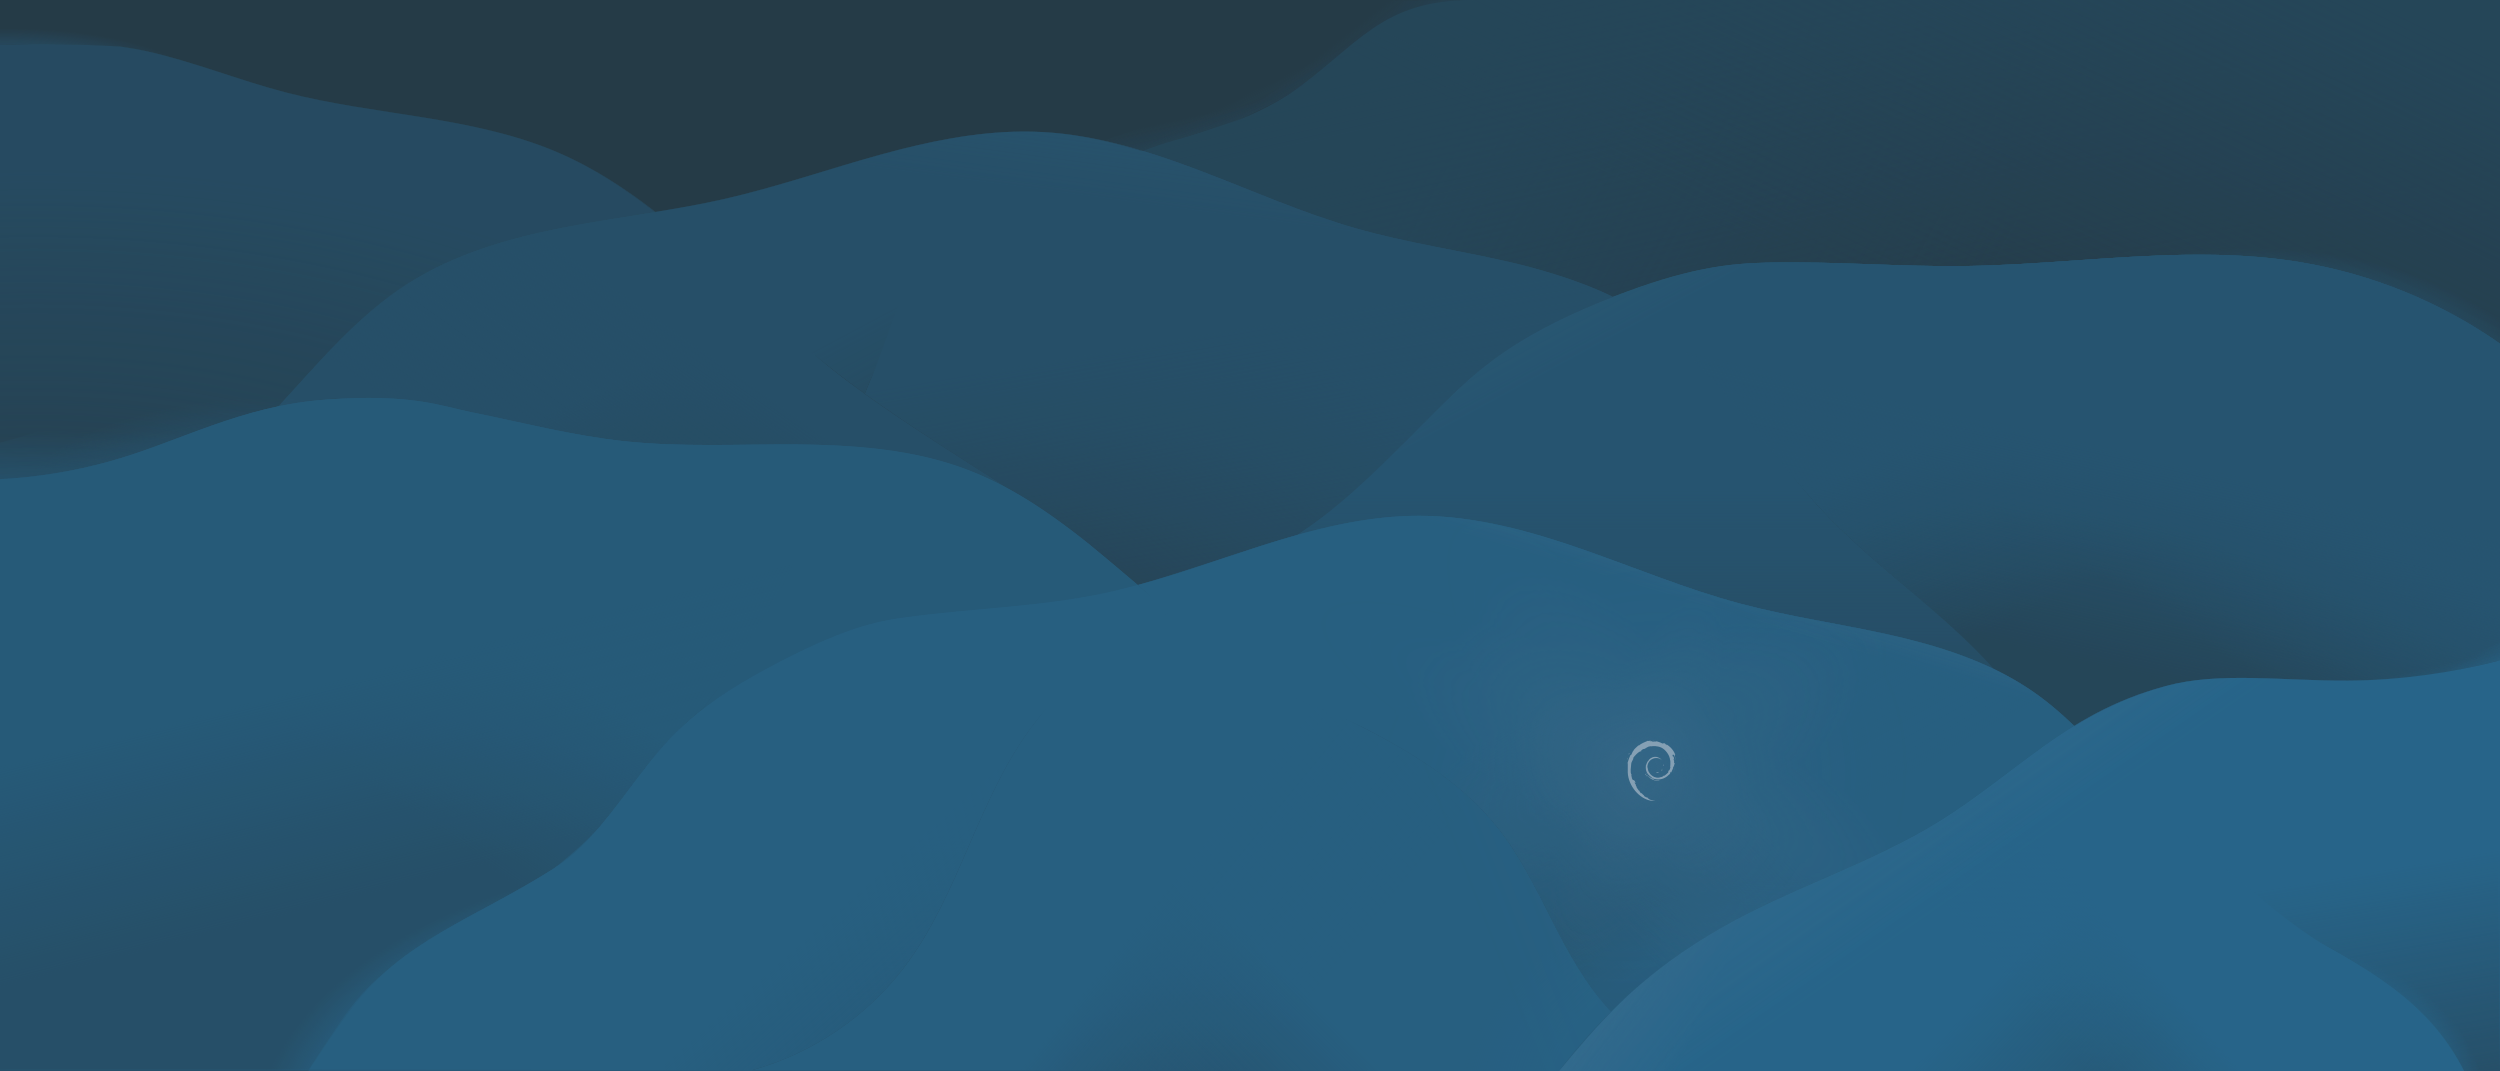 <?xml version="1.0" encoding="UTF-8" standalone="no"?>
<!-- Created with Inkscape (http://www.inkscape.org/) -->

<svg
   width="2800"
   height="1200"
   viewBox="0 0 2800 1200"
   version="1.1"
   id="svg5"
   xmlns:xlink="http://www.w3.org/1999/xlink"
   xmlns="http://www.w3.org/2000/svg"
   xmlns:svg="http://www.w3.org/2000/svg"
   xmlns:i="http://ns.adobe.com/AdobeIllustrator/10.0/">
  <defs
     id="defs2">
    <linearGradient
       id="linearGradient5146">
      <stop
         style="stop-color:#27678d;stop-opacity:1;"
         offset="0.903"
         id="stop5142" />
      <stop
         style="stop-color:#27678d;stop-opacity:0;"
         offset="1"
         id="stop5144" />
    </linearGradient>
    <linearGradient
       id="linearGradient4915">
      <stop
         style="stop-color:#276082;stop-opacity:1;"
         offset="0.892"
         id="stop4911" />
      <stop
         style="stop-color:#276082;stop-opacity:0;"
         offset="1"
         id="stop4913" />
    </linearGradient>
    <linearGradient
       id="linearGradient4476">
      <stop
         style="stop-color:#27678d;stop-opacity:1;"
         offset="0.724"
         id="stop4472" />
      <stop
         style="stop-color:#27678d;stop-opacity:0;"
         offset="1"
         id="stop4474" />
    </linearGradient>
    <linearGradient
       id="linearGradient3164">
      <stop
         style="stop-color:#27678d;stop-opacity:1;"
         offset="0"
         id="stop3160" />
      <stop
         style="stop-color:#27678d;stop-opacity:0;"
         offset="1"
         id="stop3162" />
    </linearGradient>
    <linearGradient
       id="linearGradient3147">
      <stop
         style="stop-color:#27678d;stop-opacity:1;"
         offset="0"
         id="stop3143" />
      <stop
         style="stop-color:#27678d;stop-opacity:0;"
         offset="1"
         id="stop3145" />
    </linearGradient>
    <linearGradient
       id="linearGradient2322">
      <stop
         style="stop-color:#265a78;stop-opacity:1;"
         offset="0"
         id="stop2318" />
      <stop
         style="stop-color:#265a78;stop-opacity:0;"
         offset="1"
         id="stop2320" />
    </linearGradient>
    <linearGradient
       id="linearGradient2301">
      <stop
         style="stop-color:#265a78;stop-opacity:1;"
         offset="0"
         id="stop2297" />
      <stop
         style="stop-color:#265a78;stop-opacity:0;"
         offset="1"
         id="stop2299" />
    </linearGradient>
    <linearGradient
       id="linearGradient1879">
      <stop
         style="stop-color:#26536e;stop-opacity:1;"
         offset="0.771"
         id="stop1875" />
      <stop
         style="stop-color:#26536e;stop-opacity:0;"
         offset="1"
         id="stop1877" />
    </linearGradient>
    <linearGradient
       id="linearGradient1862">
      <stop
         style="stop-color:#26475b;stop-opacity:1;"
         offset="0.687"
         id="stop1858" />
      <stop
         style="stop-color:#26475b;stop-opacity:0;"
         offset="1"
         id="stop1860" />
    </linearGradient>
    <linearGradient
       id="linearGradient1409">
      <stop
         style="stop-color:#254151;stop-opacity:1;"
         offset="0"
         id="stop1405" />
      <stop
         style="stop-color:#254151;stop-opacity:0;"
         offset="1"
         id="stop1407" />
    </linearGradient>
    <linearGradient
       id="linearGradient1392">
      <stop
         style="stop-color:#254151;stop-opacity:1;"
         offset="0"
         id="stop1388" />
      <stop
         style="stop-color:#254151;stop-opacity:0;"
         offset="1"
         id="stop1390" />
    </linearGradient>
    <linearGradient
       id="linearGradient4462">
      <stop
         style="stop-color:#5d809c;stop-opacity:1;"
         offset="0"
         id="stop4458" />
      <stop
         style="stop-color:#5d809c;stop-opacity:0;"
         offset="1"
         id="stop4460" />
    </linearGradient>
    <linearGradient
       id="linearGradient3024">
      <stop
         style="stop-color:#254151;stop-opacity:0;"
         offset="0"
         id="stop3020" />
      <stop
         style="stop-color:#254151;stop-opacity:1;"
         offset="1"
         id="stop3022" />
    </linearGradient>
    <linearGradient
       id="linearGradient39654">
      <stop
         style="stop-color:#264d64;stop-opacity:0;"
         offset="0"
         id="stop39650" />
      <stop
         style="stop-color:#264d64;stop-opacity:1;"
         offset="1"
         id="stop39652" />
    </linearGradient>
    <linearGradient
       id="linearGradient39646">
      <stop
         style="stop-color:#264d64;stop-opacity:0;"
         offset="0"
         id="stop39642" />
      <stop
         style="stop-color:#264d64;stop-opacity:1;"
         offset="1"
         id="stop39644" />
    </linearGradient>
    <linearGradient
       id="linearGradient39638">
      <stop
         style="stop-color:#264d64;stop-opacity:0;"
         offset="0"
         id="stop39634" />
      <stop
         style="stop-color:#264d64;stop-opacity:1;"
         offset="1"
         id="stop39636" />
    </linearGradient>
    <linearGradient
       id="linearGradient39632">
      <stop
         style="stop-color:#264d64;stop-opacity:0;"
         offset="0"
         id="stop39628" />
      <stop
         style="stop-color:#264d64;stop-opacity:1;"
         offset="1"
         id="stop39630" />
    </linearGradient>
    <linearGradient
       id="linearGradient39612">
      <stop
         style="stop-color:#26536e;stop-opacity:0;"
         offset="0"
         id="stop39608" />
      <stop
         style="stop-color:#26536e;stop-opacity:1;"
         offset="1"
         id="stop39610" />
    </linearGradient>
    <linearGradient
       id="linearGradient39176">
      <stop
         style="stop-color:#265a78;stop-opacity:0;"
         offset="0"
         id="stop39172" />
      <stop
         style="stop-color:#265a78;stop-opacity:1;"
         offset="1"
         id="stop39174" />
    </linearGradient>
    <linearGradient
       id="linearGradient39170">
      <stop
         style="stop-color:#265a78;stop-opacity:0;"
         offset="0"
         id="stop39166" />
      <stop
         style="stop-color:#265a78;stop-opacity:1;"
         offset="1"
         id="stop39168" />
    </linearGradient>
    <linearGradient
       id="linearGradient39135">
      <stop
         style="stop-color:#276082;stop-opacity:0;"
         offset="0"
         id="stop39131" />
      <stop
         style="stop-color:#276082;stop-opacity:1;"
         offset="1"
         id="stop39133" />
    </linearGradient>
    <linearGradient
       id="linearGradient39123">
      <stop
         style="stop-color:#27678d;stop-opacity:0;"
         offset="0"
         id="stop39119" />
      <stop
         style="stop-color:#27678d;stop-opacity:1;"
         offset="1"
         id="stop39121" />
    </linearGradient>
    <linearGradient
       id="linearGradient39117">
      <stop
         style="stop-color:#27678d;stop-opacity:0;"
         offset="0"
         id="stop39113" />
      <stop
         style="stop-color:#27678d;stop-opacity:1;"
         offset="1"
         id="stop39115" />
    </linearGradient>
    <linearGradient
       id="linearGradient36704">
      <stop
         style="stop-color:#26536e;stop-opacity:1;"
         offset="0"
         id="stop36700" />
      <stop
         style="stop-color:#26536e;stop-opacity:0;"
         offset="1"
         id="stop36702" />
    </linearGradient>
    <linearGradient
       id="linearGradient30085">
      <stop
         style="stop-color:#85a0b4;stop-opacity:1;"
         offset="0"
         id="stop30081" />
      <stop
         style="stop-color:#85a0b4;stop-opacity:0;"
         offset="1"
         id="stop30083" />
    </linearGradient>
    <linearGradient
       id="linearGradient30073">
      <stop
         style="stop-color:#356184;stop-opacity:1;"
         offset="0"
         id="stop30069" />
      <stop
         style="stop-color:#356184;stop-opacity:0;"
         offset="1"
         id="stop30071" />
    </linearGradient>
    <linearGradient
       id="linearGradient28875">
      <stop
         style="stop-color:#5d809c;stop-opacity:1;"
         offset="0"
         id="stop28871" />
      <stop
         style="stop-color:#5d809c;stop-opacity:0;"
         offset="1"
         id="stop28873" />
    </linearGradient>
    <linearGradient
       id="linearGradient27311">
      <stop
         style="stop-color:#85a0b4;stop-opacity:1;"
         offset="0"
         id="stop27307" />
      <stop
         style="stop-color:#85a0b4;stop-opacity:0;"
         offset="1"
         id="stop27309" />
    </linearGradient>
    <linearGradient
       id="linearGradient25298">
      <stop
         style="stop-color:#5d809c;stop-opacity:1;"
         offset="0"
         id="stop25296" />
      <stop
         style="stop-color:#5d809c;stop-opacity:0;"
         offset="1"
         id="stop25294" />
    </linearGradient>
    <linearGradient
       id="linearGradient13471">
      <stop
         style="stop-color:#26475b;stop-opacity:0;"
         offset="0"
         id="stop13469" />
      <stop
         style="stop-color:#26475b;stop-opacity:1;"
         offset="0.823"
         id="stop13467" />
    </linearGradient>
    <radialGradient
       xlink:href="#linearGradient13471"
       id="radialGradient25268"
       gradientUnits="userSpaceOnUse"
       gradientTransform="matrix(1.667,0,0,0.979,-933.333,105.927)"
       cx="582.527"
       cy="735.642"
       fx="582.527"
       fy="735.642"
       r="793.473" />
    <linearGradient
       xlink:href="#linearGradient28875"
       id="linearGradient28877"
       x1="1424.011"
       y1="33.256"
       x2="1655.206"
       y2="461.833"
       gradientUnits="userSpaceOnUse" />
    <linearGradient
       xlink:href="#linearGradient30073"
       id="linearGradient30075"
       x1="1580.16"
       y1="-181.132"
       x2="1520.487"
       y2="261.951"
       gradientUnits="userSpaceOnUse" />
    <linearGradient
       xlink:href="#linearGradient25298"
       id="linearGradient30077"
       x1="1804.447"
       y1="878.931"
       x2="1988.66"
       y2="1144.825"
       gradientUnits="userSpaceOnUse" />
    <linearGradient
       xlink:href="#linearGradient36704"
       id="linearGradient36706"
       x1="1877.703"
       y1="549.023"
       x2="1877.741"
       y2="836.176"
       gradientUnits="userSpaceOnUse" />
    <linearGradient
       xlink:href="#linearGradient39117"
       id="linearGradient39111"
       x1="2810.682"
       y1="1258.235"
       x2="2759.961"
       y2="958.342"
       gradientUnits="userSpaceOnUse" />
    <linearGradient
       xlink:href="#linearGradient39123"
       id="linearGradient39125"
       x1="2343.972"
       y1="1228.897"
       x2="2221.345"
       y2="1113.087"
       gradientUnits="userSpaceOnUse" />
    <linearGradient
       xlink:href="#linearGradient39123"
       id="linearGradient39129"
       gradientUnits="userSpaceOnUse"
       x1="2377.003"
       y1="1243.489"
       x2="2474.696"
       y2="1158.791" />
    <linearGradient
       xlink:href="#linearGradient39135"
       id="linearGradient39137"
       x1="1784.654"
       y1="1153.471"
       x2="1999.151"
       y2="949.087"
       gradientUnits="userSpaceOnUse" />
    <linearGradient
       xlink:href="#linearGradient39135"
       id="linearGradient39141"
       gradientUnits="userSpaceOnUse"
       x1="1765.218"
       y1="1080.245"
       x2="1632.314"
       y2="847.34" />
    <linearGradient
       xlink:href="#linearGradient39135"
       id="linearGradient39143"
       x1="1216.755"
       y1="1200"
       x2="1382.972"
       y2="1032.826"
       gradientUnits="userSpaceOnUse" />
    <linearGradient
       xlink:href="#linearGradient39135"
       id="linearGradient39147"
       gradientUnits="userSpaceOnUse"
       x1="1400"
       y1="1200"
       x2="1244.436"
       y2="1073.024" />
    <linearGradient
       xlink:href="#linearGradient39135"
       id="linearGradient39149"
       x1="1059.905"
       y1="1116.718"
       x2="1050.285"
       y2="896.225"
       gradientUnits="userSpaceOnUse" />
    <linearGradient
       xlink:href="#linearGradient39135"
       id="linearGradient39153"
       gradientUnits="userSpaceOnUse"
       x1="976.689"
       y1="1265.713"
       x2="837.764"
       y2="1108.857" />
    <linearGradient
       xlink:href="#linearGradient39176"
       id="linearGradient39160"
       x1="530.881"
       y1="961.119"
       x2="663.183"
       y2="769.352"
       gradientUnits="userSpaceOnUse" />
    <linearGradient
       xlink:href="#linearGradient39170"
       id="linearGradient39164"
       gradientUnits="userSpaceOnUse"
       x1="218.559"
       y1="1051.455"
       x2="158.742"
       y2="816.969" />
    <linearGradient
       xlink:href="#linearGradient39612"
       id="linearGradient39606"
       x1="2526.999"
       y1="759.46"
       x2="2642.213"
       y2="577.697"
       gradientUnits="userSpaceOnUse" />
    <linearGradient
       xlink:href="#linearGradient39612"
       id="linearGradient39616"
       gradientUnits="userSpaceOnUse"
       x1="2255.195"
       y1="693.896"
       x2="2158.47"
       y2="486.496" />
    <linearGradient
       xlink:href="#linearGradient39612"
       id="linearGradient39620"
       gradientUnits="userSpaceOnUse"
       x1="2323.238"
       y1="739.59"
       x2="2376.602"
       y2="503.676" />
    <linearGradient
       xlink:href="#linearGradient39638"
       id="linearGradient39622"
       x1="1310.715"
       y1="734.006"
       x2="1546.438"
       y2="449.643"
       gradientUnits="userSpaceOnUse" />
    <linearGradient
       xlink:href="#linearGradient39632"
       id="linearGradient39626"
       gradientUnits="userSpaceOnUse"
       x1="1340.555"
       y1="741.948"
       x2="1279.688"
       y2="384.908" />
    <linearGradient
       xlink:href="#linearGradient39646"
       id="linearGradient39640"
       x1="1154.305"
       y1="709.037"
       x2="968.564"
       y2="360.471"
       gradientUnits="userSpaceOnUse" />
    <linearGradient
       xlink:href="#linearGradient39654"
       id="linearGradient39648"
       x1="734.828"
       y1="619.106"
       x2="647.684"
       y2="445.687"
       gradientUnits="userSpaceOnUse" />
    <linearGradient
       xlink:href="#linearGradient39654"
       id="linearGradient39658"
       gradientUnits="userSpaceOnUse"
       x1="724.941"
       y1="655.223"
       x2="870.693"
       y2="449.643" />
    <linearGradient
       xlink:href="#linearGradient27311"
       id="linearGradient39660"
       gradientUnits="userSpaceOnUse"
       x1="2029.197"
       y1="1024.197"
       x2="1701.49"
       y2="1151.789" />
    <linearGradient
       xlink:href="#linearGradient30085"
       id="linearGradient39670"
       gradientUnits="userSpaceOnUse"
       x1="1985.515"
       y1="397.937"
       x2="1901.966"
       y2="677.322" />
    <linearGradient
       xlink:href="#linearGradient3024"
       id="linearGradient3018"
       x1="2189.464"
       y1="384.908"
       x2="1597.017"
       y2="58.542"
       gradientUnits="userSpaceOnUse" />
    <linearGradient
       xlink:href="#linearGradient3024"
       id="linearGradient3391"
       gradientUnits="userSpaceOnUse"
       x1="2189.464"
       y1="384.908"
       x2="2086.549"
       y2="-78.457" />
    <linearGradient
       xlink:href="#linearGradient3024"
       id="linearGradient3395"
       gradientUnits="userSpaceOnUse"
       x1="2189.464"
       y1="384.908"
       x2="2427.904"
       y2="-111.029" />
    <linearGradient
       xlink:href="#linearGradient25298"
       id="linearGradient4812"
       gradientUnits="userSpaceOnUse"
       x1="1644.105"
       y1="1091.025"
       x2="1877.703"
       y2="1199.928" />
    <linearGradient
       xlink:href="#linearGradient1392"
       id="linearGradient1394"
       x1="1312.539"
       y1="183.927"
       x2="1302.427"
       y2="137.675"
       gradientUnits="userSpaceOnUse" />
    <linearGradient
       xlink:href="#linearGradient1409"
       id="linearGradient1399"
       gradientUnits="userSpaceOnUse"
       x1="1601.033"
       y1="57.922"
       x2="1556.365"
       y2="0.35" />
    <linearGradient
       xlink:href="#linearGradient1409"
       id="linearGradient1417"
       gradientUnits="userSpaceOnUse"
       x1="1466.556"
       y1="169.148"
       x2="1427.947"
       y2="89.951" />
    <radialGradient
       xlink:href="#linearGradient1862"
       id="radialGradient1864"
       cx="5.762"
       cy="95.86"
       fx="5.762"
       fy="95.86"
       r="216.351"
       gradientTransform="matrix(1,0,0,0.296,0,67.485)"
       gradientUnits="userSpaceOnUse" />
    <radialGradient
       xlink:href="#linearGradient1879"
       id="radialGradient1881"
       cx="2523.706"
       cy="501.278"
       fx="2523.706"
       fy="501.278"
       r="360.777"
       gradientTransform="matrix(1,0,0,0.621,0,190.045)"
       gradientUnits="userSpaceOnUse" />
    <linearGradient
       xlink:href="#linearGradient2301"
       id="linearGradient2303"
       x1="44.286"
       y1="536.656"
       x2="45.75"
       y2="482.238"
       gradientUnits="userSpaceOnUse" />
    <radialGradient
       xlink:href="#linearGradient2322"
       id="radialGradient2309"
       cx="181.236"
       cy="605.347"
       fx="181.236"
       fy="605.347"
       r="268.606"
       gradientTransform="matrix(0.715,-0.119,0.039,0.237,69.003,395.229)"
       gradientUnits="userSpaceOnUse" />
    <linearGradient
       xlink:href="#linearGradient3147"
       id="linearGradient3149"
       x1="2796.702"
       y1="770.19"
       x2="2773.504"
       y2="730.264"
       gradientUnits="userSpaceOnUse" />
    <linearGradient
       xlink:href="#linearGradient3164"
       id="linearGradient3158"
       gradientUnits="userSpaceOnUse"
       x1="2733.905"
       y1="791.196"
       x2="2724.091"
       y2="746.672" />
    <radialGradient
       xlink:href="#linearGradient4476"
       id="radialGradient4478"
       cx="1991.611"
       cy="1220.509"
       fx="1991.611"
       fy="1220.509"
       r="253.392"
       gradientTransform="matrix(1.425,0,0,0.998,-841.791,17.078)"
       gradientUnits="userSpaceOnUse" />
    <radialGradient
       xlink:href="#linearGradient4915"
       id="radialGradient4917"
       cx="557.237"
       cy="1311.024"
       fx="557.237"
       fy="1311.024"
       r="435.251"
       gradientTransform="matrix(6.1036253e-4,-0.744,1.321,0.001,-871.666,1690.012)"
       gradientUnits="userSpaceOnUse" />
    <radialGradient
       xlink:href="#linearGradient5146"
       id="radialGradient5148"
       cx="2540.003"
       cy="1236.476"
       fx="2540.003"
       fy="1236.476"
       r="254.068"
       gradientTransform="matrix(0.956,0.008,-0.006,0.709,119.816,339.811)"
       gradientUnits="userSpaceOnUse" />
    <radialGradient
       xlink:href="#linearGradient4462"
       id="radialGradient6906"
       gradientUnits="userSpaceOnUse"
       gradientTransform="matrix(0.059,0.022,-0.08,0.214,1804.255,634.021)"
       cx="1757.978"
       cy="950.835"
       fx="1757.978"
       fy="950.835"
       r="989.039" />
    <radialGradient
       xlink:href="#linearGradient4462"
       id="radialGradient6945"
       gradientUnits="userSpaceOnUse"
       gradientTransform="matrix(0.045,0.093,-0.289,0.14,2054.299,566.607)"
       cx="1505.648"
       cy="1015.808"
       fx="1505.648"
       fy="1015.808"
       r="989.039" />
    <radialGradient
       xlink:href="#linearGradient4462"
       id="radialGradient6947"
       gradientUnits="userSpaceOnUse"
       gradientTransform="matrix(0.09,-0.061,0.215,0.32,1483.595,718.78)"
       cx="1864.591"
       cy="910.166"
       fx="1864.591"
       fy="910.166"
       r="989.039" />
    <radialGradient
       xlink:href="#linearGradient4462"
       id="radialGradient6949"
       gradientUnits="userSpaceOnUse"
       gradientTransform="matrix(0.04,-0.081,0.39,0.191,1331.689,801.454)"
       cx="1846.674"
       cy="1165.539"
       fx="1846.674"
       fy="1165.539"
       r="989.039" />
    <radialGradient
       xlink:href="#linearGradient4462"
       id="radialGradient6951"
       gradientUnits="userSpaceOnUse"
       gradientTransform="matrix(0.131,0.247,-0.277,0.147,1903.399,304.101)"
       cx="1728.577"
       cy="1054.324"
       fx="1728.577"
       fy="1054.324"
       r="989.039" />
  </defs>
  <g
     id="layer2"
     transform="translate(880)"
     style="display:inline">
    <path
       id="rect2585"
       style="display:inline;fill:#25343c;fill-opacity:1;fill-rule:evenodd;stroke-width:1.208"
       d="M -880,0 H 1920 V 1200 H -880 Z" />
  </g>
  <g
     id="g33151"
     style="display:inline">
    <g
       id="g34391">
      <g
         id="g1403"
         style="opacity:0.927">
        <path
           id="path1051"
           style="display:inline;fill:url(#linearGradient1394);fill-opacity:1;stroke-width:15.553;stop-color:#000000"
           d="M 1556.746,0.971 C 1503.643,29.269 1455.381,78.263 1427.947,89.951 1366.819,115.994 1276.352,141.059 1214.728,165.908 c -27.152,10.949 -54.23,22.773 -80.342,36.156 v 32.877 c 33.34,-19.422 66.743,-44.997 105.141,-49.453 117.522,-13.64 109.185,-10.373 213.219,-75.957 70.432,-44.401 110.627,-98.951 183.818,-108.561 z" />
        <path
           id="path1396"
           style="display:inline;fill:url(#linearGradient1399);fill-opacity:1;stroke-width:15.553;stop-color:#000000"
           d="M 1556.746,0.971 C 1503.643,29.269 1455.381,78.263 1427.947,89.951 1366.819,115.994 1276.352,141.059 1214.728,165.908 c -27.152,10.949 -54.23,22.773 -80.342,36.156 v 32.877 c 33.34,-19.422 66.743,-44.997 105.141,-49.453 117.522,-13.64 109.185,-10.373 213.219,-75.957 70.432,-44.401 115.371,-100.31 188.563,-109.92 z" />
        <path
           id="path1415"
           style="display:inline;fill:url(#linearGradient1417);fill-opacity:1;stroke-width:15.553;stop-color:#000000"
           d="M 1556.746,0.971 C 1503.643,29.269 1455.381,78.263 1427.947,89.951 1366.819,115.994 1276.352,141.059 1214.728,165.908 c -27.152,10.949 -54.23,22.773 -80.342,36.156 v 32.877 c 33.34,-19.422 66.743,-44.997 105.141,-49.453 117.522,-13.64 109.185,-10.373 213.219,-75.957 70.432,-44.401 115.371,-100.31 188.563,-109.92 z" />
      </g>
      <path
         id="path37523"
         style="display:inline;fill:#254151;fill-opacity:1;stroke-width:15.553;stop-color:#000000"
         d="m 1650.057,0 c -77.451,0 -158.31,92.916 -197.311,109.531 -61.129,26.043 -151.595,51.108 -213.219,75.957 -61.624,24.849 -123.784,52.64 -171.885,98.48 -41.855,39.888 -70.821,91.436 -93.897,144.449 -23.075,53.013 -40.864,108.211 -64.104,161.152 -43.166,98.336 -175.474,161.417 -174.812,269.037 L 736.93,1200 H 2800 V 0 Z" />
      <g
         id="g37527"
         style="display:inline">
        <path
           id="path34393"
           style="fill:#25343c;fill-opacity:1;stroke-width:15.553;stop-color:#000000"
           d="m 1650.057,0 c -97.564,0 -151.548,74.101 -205.504,105.305 -31.104,17.988 -104.025,54.508 -164.865,64.062 22.352,6.739 44.51,14.235 66.283,22.535 57.38,21.875 113.667,47.013 172.713,63.881 56.114,16.03 114.099,24.411 170.969,37.51 35.284,8.127 83.811,24.787 116.897,39.299 58.835,-22.712 109.758,-37.077 173.074,-38.486 73.576,-1.638 147.132,4.841 220.721,3.895 124.965,-1.607 250.779,-24.556 374.154,-4.627 80.769,13.046 158.492,44.595 225.502,91.535 V 0 Z" />
        <path
           id="path37529"
           style="fill:url(#linearGradient3018);fill-opacity:1;stroke-width:15.553;stop-color:#000000"
           d="m 1650.057,0 c -73.699,0 -127.893,57.313 -205.504,105.305 -68.032,42.069 -116.435,44.502 -164.865,64.062 22.352,6.739 44.51,14.235 66.283,22.535 57.38,21.875 113.667,47.013 172.713,63.881 56.114,16.03 114.099,24.411 170.969,37.51 35.284,8.127 83.811,24.787 116.897,39.299 58.835,-22.712 109.758,-37.077 173.074,-38.486 73.576,-1.638 147.132,4.841 220.721,3.895 124.965,-1.607 250.779,-24.556 374.154,-4.627 80.769,13.046 158.492,44.595 225.502,91.535 V 0 Z" />
        <path
           id="path3389"
           style="fill:url(#linearGradient3391);fill-opacity:1;stroke-width:15.553;stop-color:#000000"
           d="m 1650.057,0 c -103.662,-0.052 -126.947,49.382 -205.504,105.305 -59.077,42.056 -116.435,44.502 -164.865,64.062 22.352,6.739 44.51,14.235 66.283,22.535 57.38,21.875 113.667,47.013 172.713,63.881 56.114,16.03 114.099,24.411 170.969,37.51 35.284,8.127 83.811,24.787 116.897,39.299 58.835,-22.712 109.758,-37.077 173.074,-38.486 73.576,-1.638 147.132,4.841 220.721,3.895 124.965,-1.607 250.779,-24.556 374.154,-4.627 80.769,13.046 158.492,44.595 225.502,91.535 V 0 Z" />
        <path
           id="path3393"
           style="display:inline;fill:url(#linearGradient3395);fill-opacity:1;stroke-width:15.553;stop-color:#000000"
           d="m 1650.057,0 c -93.311,0.971 -136.07,65.56 -205.504,105.305 -65.921,37.734 -79.121,30.785 -164.865,64.062 22.352,6.739 44.51,14.235 66.283,22.535 57.38,21.875 113.667,47.013 172.713,63.881 56.114,16.03 114.099,24.411 170.969,37.51 35.284,8.127 83.811,24.787 116.897,39.299 58.835,-22.712 109.758,-37.077 173.074,-38.486 73.576,-1.638 147.132,4.841 220.721,3.895 124.965,-1.607 250.779,-24.556 374.154,-4.627 80.769,13.046 158.492,44.595 225.502,91.535 V 0 Z" />
      </g>
    </g>
    <g
       id="g34369">
      <path
         id="path1854"
         style="display:inline;opacity:0.927;fill:url(#radialGradient1864);fill-opacity:1;stroke-width:9.314;stop-color:#000000"
         d="M 5.248,31.818 C 3.493,31.82 1.753,31.884 0,31.898 V 159.816 c 71.617,0.543 142.601,-9.385 185.445,-28.301 66.522,-29.37 40.028,-69.139 -59.182,-88.836 C 89.06,35.293 46.912,31.777 5.248,31.818 Z" />
      <path
         id="path37127"
         style="display:inline;fill:#26475b;fill-opacity:1;stroke-width:16.157;stop-color:#000000"
         d="M 47.559,49.32 C 31.721,49.281 15.858,49.805 0,50.24 V 1200 H 1360 V 848.93 C 1319.729,757.65 1267.682,671.159 1205.293,591.008 1117.399,531.258 1020.474,483.345 936.857,417.342 884.626,376.113 838.106,328.209 788.725,283.605 739.344,239.002 686.217,197.153 625.072,170.898 529.085,129.684 420.836,129.771 319.736,103.482 266.91,89.746 216.066,68.8 162.76,57.066 c -9.416,-2.073 -18.958,-3.486 -28.484,-4.971 -28.841,-1.652 -57.747,-2.703 -86.717,-2.775 z" />
      <g
         id="g36727">
        <path
           id="path34371"
           style="fill:#25343c;fill-opacity:1;stroke-width:16.157;stop-color:#000000"
           d="M 47.559,49.32 C 31.721,49.281 15.858,49.805 0,50.24 V 536.656 c 40.888,-2.084 81.55,-8.602 121.041,-19.404 64.173,-17.553 125.535,-46.381 189.994,-61.352 45.687,-49.604 88.887,-101.881 145.385,-138.086 51.773,-33.177 112.02,-50.728 172.352,-62.611 34.742,-6.843 69.796,-12.035 104.748,-17.732 C 699.828,211.25 664.216,187.706 625.072,170.898 529.085,129.684 420.835,129.771 319.736,103.482 266.91,89.746 216.066,68.8 162.76,57.066 153.344,54.994 143.802,53.58 134.275,52.096 105.435,50.444 76.529,49.393 47.559,49.32 Z" />
        <path
           id="path37125"
           style="fill:url(#radialGradient25268);fill-opacity:1;stroke-width:16.157;stop-color:#000000"
           d="M 47.559,49.32 C 31.721,49.281 15.858,49.805 0,50.24 V 536.656 c 40.888,-2.084 81.55,-8.602 121.041,-19.404 64.173,-17.553 125.535,-46.381 189.994,-61.352 45.687,-49.604 88.887,-101.881 145.385,-138.086 51.773,-33.177 112.02,-50.728 172.352,-62.611 34.742,-6.843 69.796,-12.035 104.748,-17.732 C 699.828,211.25 664.216,187.706 625.072,170.898 529.085,129.684 420.835,129.771 319.736,103.482 266.91,89.746 216.066,68.8 162.76,57.066 153.344,54.994 143.802,53.58 134.275,52.096 105.435,50.444 76.529,49.393 47.559,49.32 Z" />
      </g>
    </g>
    <g
       id="g33123">
      <path
         id="path36731"
         style="display:inline;fill:#264d64;fill-opacity:1;stroke-width:15.553;stop-color:#000000"
         d="m 1167.857,147.904 c -61.077,-3.302 -121.979,8.891 -180.955,25.111 -58.976,16.221 -116.852,36.531 -176.504,50.059 -59.968,13.6 -121.295,20.245 -181.627,32.129 -60.332,11.884 -120.578,29.435 -172.352,62.611 -83.655,53.607 -137.807,142.807 -214.729,205.695 -38.242,31.265 -87.569,44.407 -128.775,71.639 C 75.292,620.013 55.343,664.721 29.404,701.928 19.142,716.648 9.549,731.694 0,746.758 V 1200 h 2329.229 l 8.725,-257.232 C 2313.654,883.326 2284.76,825.892 2237.711,759.676 2190.662,693.461 2104.537,640.743 2038.135,568.758 1975.439,500.791 1929.822,415.614 1854.675,366.521 1779.528,317.428 1734.665,303.661 1689.652,293.293 1632.782,280.194 1574.798,271.813 1518.684,255.783 c -59.046,-16.868 -115.333,-42.006 -172.713,-63.881 -57.38,-21.875 -116.795,-40.683 -178.113,-43.998 z" />
      <g
         id="g36722">
        <path
           id="path33965"
           style="fill:#254151;fill-opacity:1;stroke-width:15.553;stop-color:#000000"
           d="m 733.518,237.471 c -34.952,5.697 -70.005,10.889 -104.746,17.732 -60.332,11.884 -120.578,29.435 -172.352,62.611 -56.597,36.268 -99.849,88.666 -145.625,138.348 13.941,-3.247 27.977,-6.076 42.268,-7.771 57.966,-6.878 116.66,1.5 173.871,13.09 57.211,11.589 113.92,26.429 171.957,32.686 64.401,6.943 129.405,3.209 194.178,3.658 64.773,0.449 130.654,5.336 191.133,28.531 56.626,21.718 75.186,42.945 108.526,55.562 C 1181.594,565.968 1049.029,505.884 936.857,417.342 884.626,376.113 838.106,328.209 788.725,283.605 770.956,267.555 752.456,252.209 733.518,237.471 Z" />
        <path
           id="path36724"
           style="fill:url(#linearGradient39648);fill-opacity:1;stroke-width:15.553;stop-color:#000000"
           d="m 733.518,237.471 c -34.952,5.697 -70.005,10.889 -104.746,17.732 -60.332,11.884 -120.578,29.435 -172.352,62.611 -56.597,36.268 -99.849,88.666 -145.625,138.348 13.941,-3.247 27.977,-6.076 42.268,-7.771 57.966,-6.878 116.66,1.5 173.871,13.09 57.211,11.589 113.92,26.429 171.957,32.686 64.401,6.943 129.405,3.209 194.178,3.658 64.773,0.449 130.654,5.336 191.133,28.531 56.626,21.718 75.186,42.945 108.526,55.562 C 1181.594,565.968 1049.029,505.884 936.857,417.342 884.626,376.113 838.106,328.209 788.725,283.605 770.956,267.555 752.456,252.209 733.518,237.471 Z" />
        <path
           id="path39656"
           style="fill:url(#linearGradient39658);fill-opacity:1;stroke-width:15.553;stop-color:#000000"
           d="m 733.518,237.471 c -34.952,5.697 -70.005,10.889 -104.746,17.732 -60.332,11.884 -120.578,29.435 -172.352,62.611 -56.597,36.268 -99.849,88.666 -145.625,138.348 13.941,-3.247 27.977,-6.076 42.268,-7.771 57.966,-6.878 116.66,1.5 173.871,13.09 57.211,11.589 113.92,26.429 171.957,32.686 64.401,6.943 129.405,3.209 194.178,3.658 64.773,0.449 130.654,5.336 191.133,28.531 56.626,21.718 75.186,42.945 108.526,55.562 C 1181.594,565.968 1049.029,505.884 936.857,417.342 884.626,376.113 838.106,328.209 788.725,283.605 770.956,267.555 752.456,252.209 733.518,237.471 Z" />
      </g>
      <g
         id="g36717">
        <path
           id="path33985"
           style="fill:#25343c;fill-opacity:1;stroke-width:15.553;stop-color:#000000"
           d="m 1144.965,147.369 c -53.38,0.344 -106.458,11.454 -158.062,25.646 -58.976,16.22 -116.852,36.531 -176.504,50.059 -25.27,5.731 -50.799,10.139 -76.375,14.312 18.835,14.673 37.022,30.25 54.701,46.219 49.381,44.604 95.901,92.507 148.133,133.736 10.346,8.167 21.079,15.808 31.791,23.477 1.726,-4.122 3.314,-8.302 5.098,-12.4 23.075,-53.013 52.042,-104.561 93.897,-144.449 48.1,-45.84 110.261,-73.632 171.885,-98.48 13.347,-5.382 26.771,-10.713 40.16,-16.121 -36.554,-11.02 -73.779,-19.406 -111.83,-21.463 -7.635,-0.413 -15.267,-0.584 -22.893,-0.535 z" />
        <path
           id="path36719"
           style="fill:url(#linearGradient39640);fill-opacity:1;stroke-width:15.553;stop-color:#000000"
           d="m 1144.965,147.369 c -53.38,0.344 -106.458,11.454 -158.062,25.646 -58.976,16.22 -116.852,36.531 -176.504,50.059 -25.27,5.731 -50.799,10.139 -76.375,14.312 25.724,47.892 20.513,32.623 39.162,47.892 39.815,32.599 111.44,90.834 163.672,132.063 10.346,8.167 21.079,15.808 31.791,23.477 1.726,-4.122 3.314,-8.302 5.098,-12.4 23.075,-53.013 52.042,-104.561 93.897,-144.449 48.1,-45.84 110.261,-73.632 171.885,-98.48 13.347,-5.382 27.238,-8.637 40.16,-16.121 -36.554,-11.02 -73.779,-19.406 -111.83,-21.463 -7.635,-0.413 -15.267,-0.584 -22.893,-0.535 z" />
      </g>
      <g
         id="g36712">
        <path
           id="path34002"
           style="fill:#263a47;fill-opacity:1;stroke-width:15.553;stop-color:#000000"
           d="m 1280.234,169.148 c -13.57,5.484 -27.178,10.885 -40.707,16.34 -61.624,24.849 -123.784,52.64 -171.885,98.48 -41.855,39.888 -70.821,91.436 -93.897,144.449 -1.813,4.166 -3.429,8.413 -5.182,12.604 105.416,75.458 224.163,140.896 258.115,174.212 8.358,8.202 35.128,29.808 47.652,39.989 59.732,-17.922 125.668,-40.791 178.414,-55.955 92.179,-64.231 97.199,-80.84 155.518,-139.14 44.061,-44.047 103.164,-83.761 159.15,-111.092 7.6,-3.71 31.32,-13.296 39.135,-16.444 -38.662,-19.226 -87.01,-32.415 -116.897,-39.299 -56.87,-13.099 -114.855,-21.48 -170.969,-37.51 -59.046,-16.868 -115.333,-42.006 -172.713,-63.881 -21.625,-8.244 -43.541,-16.046 -65.736,-22.754 z" />
        <path
           id="path36714"
           style="fill:url(#linearGradient39622);fill-opacity:1;stroke-width:15.553;stop-color:#000000"
           d="m 1280.234,169.148 c -13.57,5.484 -27.178,10.885 -40.707,16.34 -61.624,24.849 -123.784,52.64 -171.885,98.48 -41.855,39.888 -70.821,91.436 -93.897,144.449 -1.813,4.166 -3.429,8.413 -5.182,12.604 105.416,75.458 224.163,140.896 258.115,174.212 8.358,8.202 35.128,29.808 47.652,39.989 59.732,-17.922 125.668,-40.791 178.414,-55.955 92.179,-64.231 97.199,-80.84 155.518,-139.14 44.061,-44.047 103.164,-83.761 159.15,-111.092 7.6,-3.71 31.32,-13.296 39.135,-16.444 -38.662,-19.226 -87.01,-32.415 -116.897,-39.299 -56.87,-13.099 -114.855,-21.48 -170.969,-37.51 -59.046,-16.868 -115.333,-42.006 -172.713,-63.881 -21.625,-8.244 -43.541,-16.046 -65.736,-22.754 z" />
        <path
           id="path39624"
           style="fill:url(#linearGradient39626);fill-opacity:1;stroke-width:15.553;stop-color:#000000"
           d="m 1280.234,169.148 c -27.133,0 -47.774,4.783 -61.303,10.238 -61.624,24.849 -119.251,44.293 -167.351,90.133 -41.855,39.888 -54.759,105.885 -77.834,158.898 -1.813,4.166 -3.429,8.413 -5.182,12.604 105.416,75.458 224.163,140.896 258.115,174.212 8.358,8.202 35.128,29.808 47.652,39.989 59.732,-17.922 125.668,-40.791 178.414,-55.955 92.179,-64.231 97.199,-80.84 155.518,-139.14 44.061,-44.047 103.164,-83.761 159.15,-111.092 7.6,-3.71 31.32,-13.296 39.135,-16.444 -38.662,-19.226 -87.01,-32.415 -116.897,-39.299 -56.87,-13.099 -114.855,-21.48 -170.969,-37.51 -59.046,-16.868 -115.333,-42.006 -172.713,-63.881 -21.625,-8.244 -43.541,-16.046 -65.736,-22.754 z" />
      </g>
      <path
         id="path33121"
         style="display:inline;fill:url(#linearGradient30075);fill-opacity:1;stroke-width:15.553;stop-color:#000000"
         d="M 1144.965 147.369 C 1091.585 147.713 1038.507 158.823 986.902 173.016 C 927.926 189.236 870.05 209.546 810.398 223.074 C 750.43 236.674 689.103 243.32 628.771 255.203 C 607.588 259.376 586.559 264.667 565.76 270.668 L 565.76 396.738 L 1892.641 396.738 C 1880.689 385.794 1868.288 375.414 1854.676 366.521 C 1779.528 317.428 1734.665 303.661 1689.652 293.293 C 1632.782 280.194 1574.798 271.813 1518.684 255.783 C 1459.638 238.916 1403.351 213.777 1345.971 191.902 C 1288.591 170.028 1229.176 151.219 1167.857 147.904 C 1160.223 147.492 1152.591 147.32 1144.965 147.369 z " />
    </g>
    <g
       id="g33129">
      <path
         id="path1870"
         style="display:inline;opacity:0.927;fill:url(#radialGradient1881);fill-opacity:1;stroke-width:7.575;stop-color:#000000"
         d="m 2507.252,277.301 c -106.93,0.882 -205.812,28.804 -254.658,73.844 -82.267,75.857 -101.759,136.109 -83.195,194.178 18.564,58.069 73.665,109.201 153.184,142.15 5.426,2.248 10.923,4.381 16.469,6.424 h 369.041 c 34.141,-12.54 65.32,-28.73 91.908,-48.369 V 358.6 c -21.65,-15.961 -46.929,-30.14 -75.408,-41.953 -67.248,-27.894 -144.178,-39.949 -217.34,-39.346 z" />
      <path
         id="path36708"
         style="display:inline;fill:#264d64;fill-opacity:1;stroke-width:15.553;stop-color:#000000"
         d="m 2481.561,285.461 c -93.292,-1.878 -187.493,11.334 -281.217,12.539 -73.589,0.946 -147.144,-5.533 -220.721,-3.895 -46.867,1.044 -152.417,27.759 -189.412,44.895 -58.616,27.15 -135.196,75.081 -172.967,112.238 -44.413,43.692 -86.799,89.815 -136.111,127.891 -52.817,40.781 -112.52,71.516 -169.744,105.84 -57.224,34.324 -113.192,73.325 -153.658,126.383 -62.289,81.67 -82.502,189.359 -144.451,271.287 C 970.032,1139.834 907.143,1181.886 837.764,1200 H 2800 V 384.908 c -67.01,-46.94 -144.733,-78.489 -225.502,-91.535 -30.844,-4.982 -61.84,-7.286 -92.938,-7.912 z" />
      <g
         id="g36696">
        <path
           id="path33607"
           style="display:inline;fill:#26475b;fill-opacity:1;stroke-width:15.553;stop-color:#000000"
           d="m 1806.549,332.592 c -5.451,2.14 -10.543,4.018 -16.338,6.408 -95.187,39.257 -135.196,75.081 -172.967,112.238 -44.413,43.692 -86.799,89.815 -136.111,127.891 -9.196,7.101 -18.822,13.575 -28.387,20.139 44.939,-12.591 90.828,-21.736 137.359,-21.568 62.125,0.224 123.027,16.952 181.709,37.35 58.682,20.398 116.141,44.621 176.141,60.734 54.894,14.743 111.392,22.554 166.875,34.898 40.621,9.038 81.135,20.797 118.484,38.812 -58.871,-65.934 -135.022,-115.521 -195.18,-180.736 -63.884,-69.255 -109.857,-156.569 -187.049,-210.596 -14.091,-9.862 -29.119,-18.086 -44.537,-25.57 z" />
        <path
           id="path36698"
           style="display:inline;fill:url(#linearGradient36706);fill-opacity:1;stroke-width:15.553;stop-color:#000000"
           d="m 1806.549,332.592 c -5.451,2.14 -10.543,4.018 -16.338,6.408 -95.187,39.257 -135.196,75.081 -172.967,112.238 -44.413,43.692 -86.799,89.815 -136.111,127.891 -9.196,7.101 -18.822,13.575 -28.387,20.139 44.939,-12.591 90.828,-21.736 137.359,-21.568 62.125,0.224 123.027,16.952 181.709,37.35 58.682,20.398 116.141,44.621 176.141,60.734 54.894,14.743 111.392,22.554 166.875,34.898 40.621,9.038 81.135,20.797 118.484,38.812 -58.871,-65.934 -135.022,-115.521 -195.18,-180.736 -63.884,-69.255 -109.857,-156.569 -187.049,-210.596 -14.091,-9.862 -22.437,-14.411 -44.537,-25.57 z" />
      </g>
      <g
         id="g36691">
        <path
           id="path33585"
           style="display:inline;fill:#254151;fill-opacity:1;stroke-width:15.553;stop-color:#000000"
           d="m 2446.537,285.412 c -81.81,1.287 -164.185,11.533 -246.193,12.588 -73.589,0.946 -147.144,-5.533 -220.721,-3.895 -43.708,0.973 -90.115,6.101 -173.074,38.486 15.206,7.415 29.955,16.875 44.537,25.57 79.596,47.464 123.165,141.34 187.049,210.596 60.198,65.26 136.41,114.871 195.297,180.873 13.613,6.574 26.864,13.856 39.475,22.289 18.029,12.056 34.384,26.232 49.998,41.258 28.143,-17.711 59.032,-32.425 90.948,-41.386 70.051,-19.667 143.204,-9.029 215.962,-9.474 56.179,-0.343 115.839,-8.493 170.185,-22.729 V 384.908 c -67.01,-46.94 -144.733,-78.489 -225.502,-91.535 -30.844,-4.982 -61.84,-7.286 -92.938,-7.912 -11.661,-0.235 -23.336,-0.233 -35.023,-0.049 z" />
        <path
           id="path36693"
           style="display:inline;fill:url(#linearGradient39606);fill-opacity:1;stroke-width:15.553;stop-color:#000000"
           d="m 2446.537,285.412 c -81.81,1.287 -164.185,11.533 -246.193,12.588 -73.589,0.946 -147.144,-5.533 -220.721,-3.895 -43.708,0.973 -90.115,6.101 -173.074,38.486 15.344,21.065 25.486,18.562 39.396,28.297 77.192,54.027 128.306,138.613 192.19,207.869 60.198,65.26 136.41,114.871 195.297,180.873 13.613,6.574 26.864,13.856 39.475,22.289 18.029,12.056 34.384,26.232 49.998,41.258 28.143,-17.711 59.032,-32.425 90.948,-41.386 70.051,-19.667 143.204,-9.029 215.962,-9.474 56.179,-0.343 115.839,-8.493 170.185,-22.729 V 384.908 c -67.01,-46.94 -144.733,-78.489 -225.502,-91.535 -30.844,-4.982 -61.84,-7.286 -92.938,-7.912 -11.661,-0.235 -23.336,-0.233 -35.023,-0.049 z" />
        <path
           id="path39614"
           style="display:inline;fill:url(#linearGradient39616);fill-opacity:1;stroke-width:15.553;stop-color:#000000"
           d="m 2446.537,285.412 c -81.81,1.287 -164.185,11.533 -246.193,12.588 -73.589,0.946 -147.144,-5.533 -220.721,-3.895 -43.708,0.973 -90.115,6.101 -173.074,38.486 15.344,21.065 25.486,18.562 39.396,28.297 77.192,54.027 128.306,138.613 192.19,207.869 60.198,65.26 136.41,114.871 195.297,180.873 13.613,6.574 26.864,13.856 39.475,22.289 18.029,12.056 34.384,26.232 49.998,41.258 28.143,-17.711 59.032,-32.425 90.948,-41.386 70.051,-19.667 143.204,-9.029 215.962,-9.474 56.179,-0.343 115.839,-8.493 170.185,-22.729 V 384.908 c -67.01,-46.94 -144.733,-78.489 -225.502,-91.535 -30.844,-4.982 -61.84,-7.286 -92.938,-7.912 -11.661,-0.235 -23.336,-0.233 -35.023,-0.049 z" />
        <path
           id="path39618"
           style="display:inline;fill:url(#linearGradient39620);fill-opacity:1;stroke-width:15.553;stop-color:#000000"
           d="m 2446.537,285.412 c -81.81,1.287 -164.185,11.533 -246.193,12.588 -73.589,0.946 -147.144,-5.533 -220.721,-3.895 -43.708,0.973 -90.115,6.101 -173.074,38.486 15.344,21.065 25.486,18.562 39.396,28.297 77.192,54.027 128.306,138.613 192.19,207.869 60.198,65.26 136.41,114.871 195.297,180.873 13.613,6.574 26.864,13.856 39.475,22.289 18.029,12.056 34.384,26.232 49.998,41.258 28.143,-17.711 59.032,-32.425 90.948,-41.386 70.051,-19.667 143.204,-9.029 215.962,-9.474 56.179,-0.343 115.839,-8.493 170.185,-22.729 V 384.908 c -67.01,-46.94 -144.733,-78.489 -225.502,-91.535 -30.844,-4.982 -61.84,-7.286 -92.938,-7.912 -11.661,-0.235 -23.336,-0.233 -35.023,-0.049 z" />
      </g>
      <path
         id="path33127"
         style="display:inline;opacity:0.578;fill:url(#linearGradient28877);fill-opacity:1;stroke-width:15.553;stop-color:#000000"
         d="m 1979.623,294.105 c -46.867,1.044 -94.225,5.637 -189.412,44.895 -95.188,39.257 -135.196,75.081 -172.967,112.238 -44.413,43.692 -86.799,89.815 -136.111,127.891 -52.816,40.781 -112.52,71.516 -169.744,105.84 -57.224,34.323 -113.192,73.325 -153.658,126.383 -6.182,8.105 -11.675,16.636 -17.109,25.203 H 2288.016 V 294.113 c -29.242,1.886 -58.48,3.511 -87.672,3.887 -73.588,0.946 -147.144,-5.533 -220.721,-3.895 z" />
    </g>
    <g
       id="g33135">
      <g
         id="g2313"
         style="display:inline;opacity:0.578">
        <path
           id="path2290"
           style="display:inline;fill:url(#linearGradient2303);fill-opacity:1;stroke-width:16.365;stop-color:#000000"
           d="m 299.217,426.215 c -16.547,0.063 -34.983,0.758 -55.918,2.26 C 159.559,434.48 85.759,472.494 7.799,493.818 5.217,494.525 2.592,495.057 0,495.727 v 40.93 c 40.888,-2.084 81.55,-8.602 121.041,-19.404 77.96,-21.325 151.76,-59.338 235.5,-65.344 70.713,-5.071 112.636,-0.805 149.889,5.834 -30.954,-6.3 -61.78,-13.424 -92.738,-19.695 -32.181,-6.519 -64.833,-12.021 -114.475,-11.832 z m 235.895,37.018 c 0.701,0.146 1.401,0.303 2.102,0.449 v -0.1 c -0.699,-0.124 -1.402,-0.225 -2.102,-0.35 z" />
        <path
           id="path2305"
           style="display:inline;fill:url(#radialGradient2309);fill-opacity:1;stroke-width:16.365;stop-color:#000000"
           d="m 299.217,426.215 c -16.547,0.063 -34.983,0.758 -55.918,2.26 C 159.559,434.48 85.759,472.494 7.799,493.818 5.217,494.525 2.592,495.057 0,495.727 v 40.93 c 40.888,-2.084 81.55,-8.602 121.041,-19.404 77.96,-21.325 151.76,-59.338 235.5,-65.344 70.713,-5.071 112.636,-0.805 149.889,5.834 -30.954,-6.3 -61.78,-13.424 -92.738,-19.695 -32.181,-6.519 -64.833,-12.021 -114.475,-11.832 z m 235.895,37.018 c 0.701,0.146 1.401,0.303 2.102,0.449 v -0.1 c -0.699,-0.124 -1.402,-0.225 -2.102,-0.35 z" />
      </g>
      <path
         id="path36313"
         style="display:inline;fill:#265a78;fill-opacity:1;stroke-width:16.365;stop-color:#000000"
         d="m 356.542,451.908 c -83.74,6.005 -157.541,44.019 -235.501,65.344 C 81.55,528.054 40.888,534.573 0,536.656 v 660.877 l 1877.703,2.394 c -12.438,-30.979 -49.672,-42.663 -70.26,-63.432 -29.173,-29.429 -49.218,-66.518 -68,-103.455 -18.782,-36.937 -36.838,-74.702 -62.76,-107.031 -37.011,-46.16 -88.135,-78.82 -140.492,-106.375 -52.356,-27.555 -107.057,-50.958 -156.793,-83.002 -50.982,-32.847 -95.829,-74.177 -142.465,-112.949 -46.636,-38.772 -96.106,-75.61 -152.732,-97.328 -60.479,-23.195 -126.36,-28.083 -191.133,-28.531 -64.773,-0.449 -129.777,3.285 -194.178,-3.658 -58.037,-6.257 -114.746,-21.096 -171.957,-32.686 -42.908,-8.692 -86.651,-15.578 -170.392,-9.572 z" />
      <g
         id="g39156">
        <path
           id="path33566"
           style="display:inline;fill:#264d64;fill-opacity:1;stroke-width:16.365;stop-color:#000000"
           d="M 365.411,447.512 C 269.322,454.396 199.001,495.927 121.041,517.252 81.55,528.054 40.888,534.573 0,536.656 v 660.877 l 345.711,0.441 c 31.371,-45.779 47.472,-77.782 83.4,-107.166 58.556,-47.89 131.513,-70.157 190.49,-117.527 59.178,-47.532 67.177,-66.09 95.881,-103.562 21.403,-27.94 44.642,-54.963 72.133,-76.49 48.016,-63.363 96.699,-130.276 128.621,-202.999 12.98,-29.57 17.7,-60.491 29.15,-90.694 -17.44,-1.031 -34.912,-1.59 -52.318,-1.711 -64.773,-0.449 -129.777,3.285 -194.178,-3.658 -58.037,-6.257 -114.746,-21.096 -171.957,-32.686 -32.181,-6.519 -65.434,-20.852 -161.523,-13.968 z" />
        <path
           id="path39158"
           style="display:inline;fill:url(#linearGradient39160);fill-opacity:1;stroke-width:16.365;stop-color:#000000"
           d="M 365.411,447.512 C 269.322,454.396 199.001,495.927 121.041,517.252 81.55,528.054 40.888,534.573 0,536.656 v 660.877 l 345.711,0.441 c 31.371,-45.779 47.472,-77.782 83.4,-107.166 58.556,-47.89 131.513,-70.157 190.49,-117.527 59.178,-47.532 67.177,-66.09 95.881,-103.562 21.403,-27.94 44.642,-54.963 72.133,-76.49 48.016,-63.363 96.699,-130.276 128.621,-202.999 12.98,-29.57 17.7,-60.491 29.15,-90.694 -17.44,-1.031 -34.912,-1.59 -52.318,-1.711 -64.773,-0.449 -129.777,3.285 -194.178,-3.658 -58.037,-6.257 -114.746,-21.096 -171.957,-32.686 -32.181,-6.519 -65.434,-20.852 -161.523,-13.968 z" />
        <path
           id="path39162"
           style="display:inline;fill:url(#linearGradient39164);fill-opacity:1;stroke-width:16.365;stop-color:#000000"
           d="M 365.411,447.512 C 269.322,454.396 199.001,495.927 121.041,517.252 81.55,528.054 40.888,534.573 0,536.656 v 660.877 l 345.711,0.441 c 31.371,-45.779 47.472,-77.782 83.4,-107.166 58.556,-47.89 131.513,-70.157 190.49,-117.527 59.178,-47.532 67.177,-66.09 95.881,-103.562 21.403,-27.94 44.642,-54.963 72.133,-76.49 48.016,-63.363 96.699,-130.276 128.621,-202.999 12.98,-29.57 17.7,-60.491 29.15,-90.694 -17.44,-1.031 -34.912,-1.59 -52.318,-1.711 -64.773,-0.449 -129.777,3.285 -194.178,-3.658 -58.037,-6.257 -114.746,-21.096 -171.957,-32.686 -32.181,-6.519 -65.434,-20.852 -161.523,-13.968 z" />
      </g>
      <path
         id="path36307"
         style="display:inline;fill:#265a78;fill-opacity:1;stroke-width:16.365;stop-color:#000000"
         d="m 945.412,499.469 c -24.277,32.215 -22.78,60.51 -35.77,90.102 -31.912,72.699 -73.985,140.25 -121.98,203.596 9.361,-7.326 19.206,-14.027 29.656,-19.889 65.882,-36.955 126.298,-72.35 199.621,-82.15 73.323,-9.801 147.832,-11.38 220.205,-26.693 12.507,-2.646 24.862,-5.875 37.188,-9.211 -12.425,-10.572 -24.869,-21.123 -37.398,-31.539 -46.636,-38.772 -96.107,-75.61 -152.732,-97.328 -44.221,-16.96 -91.336,-24.081 -138.789,-26.887 z" />
    </g>
    <g
       id="g33141"
       style="display:inline">
      <path
         id="path4908"
         style="display:inline;opacity:0.875;fill:url(#radialGradient4917);fill-opacity:1;stroke-width:7.69;stop-color:#000000"
         d="m 734.316,973.385 c -136.72,-1.971 -265.638,24.763 -327.668,69.324 -83.329,59.862 -113.127,109.372 -107.334,156.022 H 938.852 V 999.5 C 873.699,982.628 803.026,974.375 734.316,973.385 Z" />
      <path
         id="path35517"
         style="display:inline;fill:#265a78;fill-opacity:1;stroke-width:16.057;stop-color:#000000"
         d="m 1590.105,577.699 c -60.807,-0.219 -120.547,15.373 -178.455,33.924 -57.908,18.551 -115.016,40.223 -174.506,52.811 -72.373,15.314 -146.882,16.893 -220.205,26.693 -36.069,4.821 -72.415,11.957 -158.438,58.065 -86.023,46.108 -114.703,83.56 -143.019,120.526 -28.704,37.473 -55.992,78.323 -95.881,103.562 -89.374,56.551 -169.051,79.707 -227.688,158.422 -16.622,22.313 -32.04,45.188 -46.889,68.297 H 2759.961 c -12.223,-18.985 -23.779,-38.647 -38.41,-55.978 -30.506,-36.135 -72.698,-60.35 -113.984,-83.438 -41.53,-23.224 -84.297,-44.906 -121.549,-74.51 -39.53,-31.415 -71.749,-70.873 -104.445,-109.35 -32.696,-38.477 -66.694,-76.737 -108.666,-104.805 -47.248,-31.596 -102.593,-48.894 -158.076,-61.238 -55.483,-12.344 -111.981,-20.156 -166.875,-34.898 -60,-16.114 -117.459,-40.337 -176.141,-60.734 -58.682,-20.398 -119.584,-37.126 -181.709,-37.35 z" />
      <g
         id="g35499">
        <path
           id="path33203"
           style="display:inline;fill:#265a78;fill-opacity:1;stroke-width:16.057;stop-color:#000000"
           d="m 1274.332,655.223 c -12.326,3.336 -24.68,6.565 -37.188,9.211 -72.373,15.314 -146.882,16.893 -220.205,26.693 -36.069,4.821 -72.414,11.956 -158.438,58.064 -86.023,46.108 -114.704,83.562 -143.02,120.527 -28.704,37.473 -55.992,78.323 -95.881,103.562 -89.374,56.551 -169.051,79.708 -227.688,158.422 -16.133,21.657 -31.103,43.855 -45.549,66.272 l 495.928,0.633 c 67.564,-18.743 128.692,-60.034 170.986,-115.969 61.949,-81.929 82.162,-189.617 144.451,-271.287 40.306,-52.847 95.998,-91.733 152.984,-125.957 -12.186,-9.978 -24.374,-19.954 -36.383,-30.172 z" />
        <path
           id="path35501"
           style="display:inline;fill:url(#linearGradient39149);fill-opacity:1;stroke-width:16.057;stop-color:#000000"
           d="m 1274.332,655.223 c -12.326,3.336 -24.68,6.565 -37.188,9.211 -72.373,15.314 -146.882,16.893 -220.205,26.693 -36.069,4.821 -72.414,11.956 -158.438,58.064 -86.023,46.108 -114.704,83.562 -143.02,120.527 -28.704,37.473 -55.992,78.323 -95.881,103.562 -89.374,56.551 -169.051,79.708 -227.688,158.422 -16.133,21.657 -31.103,43.855 -45.549,66.272 l 495.928,0.633 c 67.564,-18.743 128.692,-60.034 170.986,-115.969 61.949,-81.929 82.162,-189.617 144.451,-271.287 40.306,-52.847 95.998,-91.733 152.984,-125.957 -12.186,-9.978 -24.374,-19.954 -36.383,-30.172 z" />
        <path
           id="path39151"
           style="display:inline;fill:url(#linearGradient39153);fill-opacity:1;stroke-width:16.057;stop-color:#000000"
           d="m 1274.332,655.223 c -12.326,3.336 -24.68,6.565 -37.188,9.211 -72.373,15.314 -146.882,16.893 -220.205,26.693 -36.069,4.821 -72.414,11.956 -158.438,58.064 -86.023,46.108 -114.704,83.562 -143.02,120.527 -28.704,37.473 -55.992,78.323 -95.881,103.562 -89.374,56.551 -169.051,79.708 -227.688,158.422 -16.133,21.657 -31.103,43.855 -45.549,66.272 l 495.928,0.633 c 67.564,-18.743 128.692,-60.034 170.986,-115.969 61.949,-81.929 82.162,-189.617 144.451,-271.287 40.306,-52.847 95.998,-91.733 152.984,-125.957 -12.186,-9.978 -24.374,-19.954 -36.383,-30.172 z" />
      </g>
      <g
         id="g35508">
        <path
           id="path33550"
           style="display:inline;fill:#264d64;fill-opacity:1;stroke-width:16.057;stop-color:#000000"
           d="m 1310.715,685.395 c -56.987,34.224 -112.678,73.11 -152.984,125.957 -62.289,81.67 -82.502,189.358 -144.451,271.287 -42.294,55.934 -103.422,97.226 -170.986,115.969 l 903.711,1.152 c 17.777,-23.665 37.371,-45.945 58.443,-66.729 -27.387,-28.943 -46.916,-64.419 -65.004,-99.99 -18.782,-36.937 -36.838,-74.702 -62.76,-107.031 -37.011,-46.159 -88.135,-78.82 -140.492,-106.375 -52.356,-27.555 -107.057,-50.958 -156.793,-83.002 -24.047,-15.493 -46.548,-33.115 -68.684,-51.238 z" />
        <path
           id="path35510"
           style="display:inline;fill:url(#linearGradient39143);fill-opacity:1;stroke-width:16.057;stop-color:#000000"
           d="m 1310.715,685.395 c -82.21,36.611 -112.678,73.11 -152.984,125.957 -62.289,81.67 -82.502,189.358 -144.451,271.287 -42.294,55.934 -103.422,97.226 -170.986,115.969 l 903.711,1.152 c 17.777,-23.665 37.371,-45.945 58.443,-66.729 -27.387,-28.943 -46.916,-64.419 -65.004,-99.99 -18.782,-36.937 -36.838,-74.702 -62.76,-107.031 -37.011,-46.159 -87.622,-79.819 -140.492,-106.375 -64.069,-32.181 -113.342,-59.498 -156.793,-83.002 -25.161,-13.61 -46.548,-33.115 -68.684,-51.238 z" />
        <path
           id="path39145"
           style="display:inline;fill:url(#linearGradient39147);fill-opacity:1;stroke-width:16.057;stop-color:#000000"
           d="m 1310.715,685.395 c -82.21,36.611 -112.678,73.11 -152.984,125.957 -62.289,81.67 -82.502,189.358 -144.451,271.287 -42.294,55.934 -103.422,97.226 -170.986,115.969 l 903.711,1.152 c 17.777,-23.665 37.371,-45.945 58.443,-66.729 -27.387,-28.943 -46.916,-64.419 -65.004,-99.99 -18.782,-36.937 -36.838,-74.702 -62.76,-107.031 -37.011,-46.159 -87.622,-79.819 -140.492,-106.375 -64.069,-32.181 -113.342,-59.498 -156.793,-83.002 -25.161,-13.61 -46.548,-33.115 -68.684,-51.238 z" />
      </g>
      <g
         id="g35513"
         style="display:inline">
        <path
           id="path33185"
           style="display:inline;fill:#26536e;fill-opacity:1;stroke-width:16.057;stop-color:#000000"
           d="m 1590.105,577.699 c -60.807,-0.219 -120.547,15.373 -178.455,33.924 -45.734,14.651 -91.016,31.068 -137.318,43.6 33.822,28.778 67.781,57.388 105.066,81.41 49.736,32.044 104.436,55.447 156.793,83.002 52.357,27.555 103.481,60.215 140.492,106.375 25.922,32.33 43.977,70.094 62.76,107.031 18.088,35.571 37.617,71.047 65.004,99.99 37.344,-36.833 79.43,-68.863 125.023,-94.799 78.684,-44.759 166.888,-71.442 243.809,-119.168 40.041,-24.844 76.448,-55.042 114.736,-82.51 11.415,-8.189 23.158,-15.996 35.088,-23.496 -15.631,-15.046 -32.148,-29.069 -50.197,-41.139 -47.248,-31.596 -102.594,-48.894 -158.076,-61.238 -55.483,-12.344 -111.981,-20.156 -166.875,-34.898 -60,-16.114 -117.459,-40.337 -176.141,-60.734 -58.682,-20.398 -119.584,-37.126 -181.709,-37.35 z" />
        <path
           id="path35515"
           style="display:inline;fill:url(#linearGradient39137);fill-opacity:1;stroke-width:16.057;stop-color:#000000"
           d="m 1590.105,577.699 c -60.807,-0.219 -120.547,15.373 -178.455,33.924 -45.734,14.651 -91.016,31.068 -137.318,43.6 33.822,28.778 58.53,63.394 95.815,87.417 49.736,32.044 113.688,49.44 166.044,76.995 52.357,27.555 103.481,60.215 140.492,106.375 25.922,32.33 43.977,70.094 62.76,107.031 18.088,35.571 37.617,71.047 65.004,99.99 37.344,-36.833 79.43,-68.863 125.023,-94.799 78.684,-44.759 166.888,-71.442 243.809,-119.168 40.041,-24.844 76.448,-55.042 114.736,-82.51 11.415,-8.189 23.158,-15.996 35.088,-23.496 -15.631,-15.046 -32.148,-29.069 -50.197,-41.139 -47.248,-31.596 -102.594,-48.894 -158.076,-61.238 -55.483,-12.344 -111.981,-20.156 -166.875,-34.898 -60,-16.114 -117.459,-40.337 -176.141,-60.734 -58.682,-20.398 -119.584,-37.126 -181.709,-37.35 z" />
        <path
           id="path39139"
           style="display:inline;fill:url(#linearGradient39141);fill-opacity:1;stroke-width:16.057;stop-color:#000000"
           d="m 1590.105,577.699 c -60.807,-0.219 -120.547,15.373 -178.455,33.924 -45.734,14.651 -91.016,31.068 -137.318,43.6 33.822,28.778 58.53,63.394 95.815,87.417 49.736,32.044 113.688,49.44 166.044,76.995 52.357,27.555 103.481,60.215 140.492,106.375 25.922,32.33 43.977,70.094 62.76,107.031 18.088,35.571 37.617,71.047 65.004,99.99 37.344,-36.833 79.43,-68.863 125.023,-94.799 78.684,-44.759 166.888,-71.442 243.809,-119.168 40.041,-24.844 76.448,-55.042 114.736,-82.51 11.415,-8.189 23.158,-15.996 35.088,-23.496 -15.631,-15.046 -32.148,-29.069 -50.197,-41.139 -47.248,-31.596 -102.594,-48.894 -158.076,-61.238 -55.483,-12.344 -111.981,-20.156 -166.875,-34.898 -60,-16.114 -117.459,-40.337 -176.141,-60.734 -58.682,-20.398 -119.584,-37.126 -181.709,-37.35 z" />
      </g>
      <path
         id="path33139"
         style="display:inline;opacity:0.537;fill:url(#linearGradient39670);fill-opacity:1;stroke-width:16.057;stop-color:#000000"
         d="m 1590.105,577.699 c -60.806,-0.219 -120.547,15.373 -178.455,33.924 -57.908,18.551 -115.016,40.223 -174.506,52.811 -72.373,15.314 -146.882,16.893 -220.205,26.693 -36.069,4.821 -72.415,11.957 -158.438,58.065 -86.023,46.108 -114.703,83.56 -143.019,120.526 -28.704,37.473 -55.992,78.323 -95.881,103.562 -89.374,56.551 -169.051,79.707 -227.688,158.422 -16.622,22.313 -32.04,45.188 -46.889,68.297 H 2759.961 c -12.223,-18.985 -23.779,-38.647 -38.41,-55.978 -30.506,-36.135 -72.698,-60.35 -113.984,-83.438 -41.53,-23.224 -84.297,-44.906 -121.549,-74.51 -39.53,-31.415 -71.749,-70.873 -104.445,-109.35 -32.696,-38.477 -66.694,-76.737 -108.666,-104.805 -47.248,-31.596 -102.593,-48.894 -158.076,-61.238 -55.483,-12.344 -111.981,-20.156 -166.875,-34.898 -60,-16.114 -117.459,-40.337 -176.141,-60.734 -58.682,-20.398 -119.584,-37.126 -181.709,-37.35 z" />
      <path
         id="path6896"
         style="display:inline;opacity:0.096;fill:url(#linearGradient39660);fill-opacity:1;stroke-width:16.365;stop-color:#000000"
         d="M 1279.688,659.74 V 1199.166 l 598.016,0.762 c -12.438,-30.979 -49.672,-42.663 -70.26,-63.432 -29.173,-29.429 -49.218,-66.518 -68,-103.455 -18.782,-36.937 -36.838,-74.702 -62.76,-107.031 -37.011,-46.159 -88.136,-78.82 -140.492,-106.375 -52.356,-27.555 -107.057,-50.958 -156.793,-83.002 -35.324,-22.759 -67.642,-49.662 -99.711,-76.893 z" />
    </g>
    <g
       id="g33149">
      <path
         id="path4469"
         style="display:inline;opacity:0.363;fill:url(#radialGradient4478);fill-opacity:1;stroke-width:8.982;stop-color:#000000"
         d="m 1996.25,981.834 c -115.927,0.274 -229.606,39.545 -299.078,112.063 -31.595,32.98 -50.591,69.27 -57.844,106.103 h 613.561 v -143.848 c -16.405,-11.492 -34.598,-22.061 -54.605,-31.453 -62.111,-29.155 -132.477,-43.03 -202.033,-42.865 z" />
      <g
         id="g3156"
         style="opacity:0.84">
        <path
           id="path3151"
           style="display:inline;fill:url(#linearGradient3149);fill-opacity:1;stroke-width:15.553;stop-color:#000000"
           d="m 2800,719.998 c -50.511,20.337 -114.007,41.977 -170.185,42.32 -22.781,0.139 -45.582,-0.761 -68.195,-1.648 V 864.406 H 2800 Z" />
        <path
           id="path3136"
           style="display:inline;fill:url(#linearGradient3158);fill-opacity:1;stroke-width:15.553;stop-color:#000000"
           d="m 2800,719.998 c -50.511,20.337 -114.007,41.977 -170.185,42.32 -22.781,0.139 -45.582,-0.761 -68.195,-1.648 V 864.406 H 2800 Z" />
      </g>
      <path
         id="path35124"
         style="display:inline;fill:#276082;fill-opacity:1;stroke-width:15.553;stop-color:#000000"
         d="m 2796.473,740.336 c -54.347,14.235 -110.479,21.639 -166.658,21.982 -71.419,0.436 -144.434,-10.234 -203.887,5.98 -59.453,16.214 -99.976,41.041 -137.911,68.256 -38.288,27.468 -74.695,57.666 -114.736,82.51 -76.921,47.726 -165.124,74.409 -243.809,119.168 -41.862,23.813 -81.308,52.21 -115.701,85.922 -24.221,23.741 -46.308,49.619 -67.955,75.846 H 2800 Z" />
      <g
         id="g35128">
        <path
           id="path33143"
           style="fill:#26475b;fill-opacity:1;stroke-width:15.553;stop-color:#000000"
           d="m 2796.473,740.336 c -54.347,14.235 -110.479,21.639 -166.658,21.982 -71.419,0.436 -144.433,-10.234 -203.887,5.98 -41.762,11.389 -73.944,27.161 -102.689,44.893 20.664,19.907 39.739,41.651 58.334,63.533 32.696,38.477 64.915,77.935 104.445,109.35 37.252,29.604 80.019,51.286 121.549,74.51 41.53,23.224 82.724,48.678 114.584,84.019 15.015,16.656 27.771,35.345 37.81,55.397 H 2800 Z" />
        <path
           id="path35130"
           style="fill:url(#linearGradient39111);fill-opacity:1;stroke-width:15.553;stop-color:#000000"
           d="m 2800,739.59 c -54.347,14.235 -114.007,22.386 -170.185,22.729 -71.419,0.436 -144.433,-10.234 -203.887,5.98 -41.762,11.389 -73.944,27.161 -102.689,44.893 20.664,19.907 39.739,41.651 58.334,63.533 32.696,38.477 64.915,77.935 104.445,109.35 37.252,29.604 80.019,51.286 121.549,74.51 41.53,23.224 82.724,48.678 114.584,84.019 15.015,16.656 27.771,35.345 37.81,55.397 H 2800 Z" />
      </g>
      <path
         id="path2057"
         style="display:inline;opacity:0.431;fill:url(#radialGradient5148);fill-opacity:1;stroke-width:8.635;stop-color:#000000"
         d="m 2539.398,1050.186 c -81.545,0.202 -161.509,29.145 -210.377,82.59 -19.222,21.023 -31.799,43.872 -38.156,67.225 h 498.246 c -12.689,-46.596 -49.531,-89.665 -107.602,-118.225 -43.69,-21.487 -93.184,-31.711 -142.111,-31.59 z" />
      <g
         id="g35133">
        <path
           id="path33167"
           style="display:inline;fill:#265a78;fill-opacity:1;stroke-width:15.553;stop-color:#000000"
           d="m 2322.928,813.199 c -12.121,7.483 -23.671,15.291 -34.912,23.355 -38.288,27.468 -74.695,57.666 -114.736,82.51 -76.921,47.726 -165.124,74.409 -243.809,119.168 -41.862,23.813 -81.308,52.21 -115.701,85.922 -24.221,23.741 -46.308,49.619 -67.955,75.846 h 1014.146 c -10.039,-20.052 -22.796,-38.741 -37.81,-55.397 -31.86,-35.342 -73.054,-60.796 -114.584,-84.019 -41.53,-23.224 -84.297,-44.906 -121.549,-74.51 -39.53,-31.415 -71.749,-70.873 -104.445,-109.35 -18.645,-21.942 -37.916,-43.575 -58.645,-63.525 z" />
        <path
           id="path35135"
           style="display:inline;fill:url(#linearGradient39125);fill-opacity:1;stroke-width:15.553;stop-color:#000000"
           d="m 2322.928,813.199 c -12.121,7.483 -23.671,15.291 -34.912,23.355 -38.288,27.468 -74.695,57.666 -114.736,82.51 -76.921,47.726 -165.124,74.409 -243.809,119.168 -41.862,23.813 -81.308,52.21 -115.701,85.922 -24.221,23.741 -46.308,49.619 -67.955,75.846 h 1014.146 c -10.039,-20.052 -22.796,-38.741 -37.81,-55.397 -31.86,-35.342 -73.054,-60.796 -114.584,-84.019 -41.53,-23.224 -76.023,-55.858 -113.275,-85.462 -39.53,-31.415 -76.368,-65.059 -109.064,-103.536 -18.645,-21.942 -22.699,-28.32 -62.3,-58.386 z" />
        <path
           id="path39127"
           style="display:inline;fill:url(#linearGradient39129);fill-opacity:1;stroke-width:15.553;stop-color:#000000"
           d="m 2322.928,813.199 c -12.121,7.483 -23.671,15.291 -34.912,23.355 -38.288,27.468 -74.695,57.666 -114.736,82.51 -76.921,47.726 -165.124,74.409 -243.809,119.168 -41.862,23.813 -81.308,52.21 -115.701,85.922 -24.221,23.741 -46.308,49.619 -67.955,75.846 h 1014.146 c -10.039,-20.052 -22.796,-38.741 -37.81,-55.397 -31.86,-35.342 -73.054,-60.796 -114.584,-84.019 -41.53,-23.224 -76.023,-55.858 -113.275,-85.462 -39.53,-31.415 -76.368,-65.059 -109.064,-103.536 -18.645,-21.942 -22.699,-28.32 -62.3,-58.386 z" />
      </g>
      <g
         id="g3583"
         style="opacity:0.585">
        <path
           id="path33147"
           style="display:inline;opacity:0.691;fill:url(#linearGradient30077);fill-opacity:1;stroke-width:15.553;stop-color:#000000"
           d="m 2796.473,740.336 c -54.347,14.235 -110.479,21.639 -166.658,21.982 -71.419,0.436 -144.434,-10.234 -203.887,5.98 -59.453,16.214 -99.976,41.041 -137.911,68.256 -38.288,27.468 -74.695,57.666 -114.736,82.51 -76.921,47.726 -165.124,74.409 -243.809,119.168 -41.862,23.813 -81.308,52.21 -115.701,85.922 -24.221,23.741 -46.308,49.619 -67.955,75.846 H 2800 Z" />
        <path
           id="path4810"
           style="display:inline;opacity:0.671;fill:url(#linearGradient4812);fill-opacity:1;stroke-width:15.553;stop-color:#000000"
           d="m 2796.473,740.336 c -54.347,14.235 -110.479,21.639 -166.658,21.982 -71.419,0.436 -144.434,-10.234 -203.887,5.98 -59.453,16.214 -99.976,41.041 -137.911,68.256 -38.288,27.468 -74.695,57.666 -114.736,82.51 -76.921,47.726 -165.124,74.409 -243.809,119.168 -41.862,23.813 -81.308,52.21 -115.701,85.922 -24.221,23.741 -46.308,49.619 -67.955,75.846 H 2800 Z" />
      </g>
    </g>
    <g
       id="g6943"
       style="display:inline;opacity:0.351">
      <path
         id="path6933"
         style="display:inline;opacity:0.327;fill:url(#radialGradient6951);fill-opacity:1;stroke-width:16.057;stop-color:#000000"
         d="m 1590.105,577.699 c -60.807,-0.219 -120.547,15.373 -178.455,33.924 -45.734,14.651 -91.016,31.068 -137.318,43.6 33.822,28.778 58.53,63.394 95.815,87.417 49.736,32.044 113.688,49.44 166.044,76.995 52.357,27.555 103.481,60.215 140.492,106.375 25.922,32.33 43.977,70.094 62.76,107.031 18.088,35.571 37.617,71.047 65.004,99.99 37.344,-36.833 79.43,-68.863 125.023,-94.799 78.684,-44.759 166.888,-71.442 243.809,-119.168 40.041,-24.844 76.448,-55.042 114.736,-82.51 11.415,-8.189 23.158,-15.996 35.088,-23.496 -15.631,-15.046 -32.148,-29.069 -50.197,-41.139 -47.248,-31.596 -102.594,-48.894 -158.076,-61.238 -55.483,-12.344 -111.981,-20.156 -166.875,-34.898 -60,-16.114 -117.459,-40.337 -176.141,-60.734 -58.682,-20.398 -119.584,-37.126 -181.709,-37.35 z" />
      <path
         id="path6935"
         style="display:inline;opacity:0.304;fill:url(#radialGradient6949);fill-opacity:1;stroke-width:16.057;stop-color:#000000"
         d="m 1590.105,577.699 c -60.807,-0.219 -120.547,15.373 -178.455,33.924 -45.734,14.651 -91.016,31.068 -137.318,43.6 33.822,28.778 58.53,63.394 95.815,87.417 49.736,32.044 113.688,49.44 166.044,76.995 52.357,27.555 103.481,60.215 140.492,106.375 25.922,32.33 43.977,70.094 62.76,107.031 18.088,35.571 37.617,71.047 65.004,99.99 37.344,-36.833 79.43,-68.863 125.023,-94.799 78.684,-44.759 166.888,-71.442 243.809,-119.168 40.041,-24.844 76.448,-55.042 114.736,-82.51 11.415,-8.189 23.158,-15.996 35.088,-23.496 -15.631,-15.046 -32.148,-29.069 -50.197,-41.139 -47.248,-31.596 -102.594,-48.894 -158.076,-61.238 -55.483,-12.344 -111.981,-20.156 -166.875,-34.898 -60,-16.114 -117.459,-40.337 -176.141,-60.734 -58.682,-20.398 -119.584,-37.126 -181.709,-37.35 z" />
      <path
         id="path6937"
         style="display:inline;opacity:0.324;fill:url(#radialGradient6947);fill-opacity:1;stroke-width:16.057;stop-color:#000000"
         d="m 1590.105,577.699 c -60.807,-0.219 -120.547,15.373 -178.455,33.924 -45.734,14.651 -91.016,31.068 -137.318,43.6 33.822,28.778 58.53,63.394 95.815,87.417 49.736,32.044 113.688,49.44 166.044,76.995 52.357,27.555 103.481,60.215 140.492,106.375 25.922,32.33 43.977,70.094 62.76,107.031 18.088,35.571 37.617,71.047 65.004,99.99 37.344,-36.833 79.43,-68.863 125.023,-94.799 78.684,-44.759 166.888,-71.442 243.809,-119.168 40.041,-24.844 76.448,-55.042 114.736,-82.51 11.415,-8.189 23.158,-15.996 35.088,-23.496 -15.631,-15.046 -32.148,-29.069 -50.197,-41.139 -47.248,-31.596 -102.594,-48.894 -158.076,-61.238 -55.483,-12.344 -111.981,-20.156 -166.875,-34.898 -60,-16.114 -117.459,-40.337 -176.141,-60.734 -58.682,-20.398 -119.584,-37.126 -181.709,-37.35 z" />
      <path
         id="path6939"
         style="display:inline;opacity:0.307;fill:url(#radialGradient6906);fill-opacity:1;stroke-width:16.057;stop-color:#000000"
         d="m 1590.105,577.699 c -60.807,-0.219 -120.547,15.373 -178.455,33.924 -45.734,14.651 -91.016,31.068 -137.318,43.6 33.822,28.778 58.53,63.394 95.815,87.417 49.736,32.044 113.688,49.44 166.044,76.995 52.357,27.555 103.481,60.215 140.492,106.375 25.922,32.33 43.977,70.094 62.76,107.031 18.088,35.571 37.617,71.047 65.004,99.99 37.344,-36.833 79.43,-68.863 125.023,-94.799 78.684,-44.759 166.888,-71.442 243.809,-119.168 40.041,-24.844 76.448,-55.042 114.736,-82.51 11.415,-8.189 23.158,-15.996 35.088,-23.496 -15.631,-15.046 -32.148,-29.069 -50.197,-41.139 -47.248,-31.596 -102.594,-48.894 -158.076,-61.238 -55.483,-12.344 -111.981,-20.156 -166.875,-34.898 -60,-16.114 -117.459,-40.337 -176.141,-60.734 -58.682,-20.398 -119.584,-37.126 -181.709,-37.35 z" />
      <path
         id="path6941"
         style="display:inline;opacity:0.327;fill:url(#radialGradient6945);fill-opacity:1;stroke-width:16.057;stop-color:#000000"
         d="m 1590.105,577.699 c -60.807,-0.219 -120.547,15.373 -178.455,33.924 -45.734,14.651 -91.016,31.068 -137.318,43.6 33.822,28.778 58.53,63.394 95.815,87.417 49.736,32.044 113.688,49.44 166.044,76.995 52.357,27.555 103.481,60.215 140.492,106.375 25.922,32.33 43.977,70.094 62.76,107.031 18.088,35.571 37.617,71.047 65.004,99.99 37.344,-36.833 79.43,-68.863 125.023,-94.799 78.684,-44.759 166.888,-71.442 243.809,-119.168 40.041,-24.844 76.448,-55.042 114.736,-82.51 11.415,-8.189 23.158,-15.996 35.088,-23.496 -15.631,-15.046 -32.148,-29.069 -50.197,-41.139 -47.248,-31.596 -102.594,-48.894 -158.076,-61.238 -55.483,-12.344 -111.981,-20.156 -166.875,-34.898 -60,-16.114 -117.459,-40.337 -176.141,-60.734 -58.682,-20.398 -119.584,-37.126 -181.709,-37.35 z" />
    </g>
    <path
       id="rect41692"
       style="display:inline;opacity:0.194;fill:#265a78;fill-rule:evenodd"
       d="M 0,0 H 2800 V 1200 H 0 Z" />
  </g>
  <g
     id="layer6"
     style="display:inline"
     transform="matrix(0.425,0,0,0.425,1309.262,588.789)">
    <g
       id="g880001"
       style="display:inline;fill:#85a0b4;fill-opacity:1"
       transform="matrix(1.477,0,0,1.477,1207.749,564.976)">
      <path
         i:knockout="Off"
         fill="#85a0b4"
         d="m 51.986,57.297 c -1.797,0.025 0.34,0.926 2.686,1.287 0.648,-0.506 1.236,-1.018 1.76,-1.516 -1.461,0.358 -2.948,0.366 -4.446,0.229"
         id="path879977"
         style="fill:#85a0b4;fill-opacity:1" />
      <path
         i:knockout="Off"
         fill="#85a0b4"
         d="m 61.631,54.893 c 1.07,-1.477 1.85,-3.094 2.125,-4.766 -0.24,1.192 -0.887,2.221 -1.496,3.307 -3.359,2.115 -0.316,-1.256 -0.002,-2.537 -3.612,4.546 -0.496,2.726 -0.627,3.996"
         id="path879979"
         style="fill:#85a0b4;fill-opacity:1" />
      <path
         i:knockout="Off"
         fill="#85a0b4"
         d="m 65.191,45.629 c 0.217,-3.236 -0.637,-2.213 -0.924,-0.978 0.335,0.174 0.6,2.281 0.924,0.978"
         id="path879981"
         style="fill:#85a0b4;fill-opacity:1" />
      <path
         i:knockout="Off"
         fill="#85a0b4"
         d="m 45.172,1.399 c 0.959,0.172 2.072,0.304 1.916,0.533 1.049,-0.23 1.287,-0.442 -1.916,-0.533"
         id="path879983"
         style="fill:#85a0b4;fill-opacity:1" />
      <path
         i:knockout="Off"
         fill="#85a0b4"
         d="M 47.088,1.932 46.41,2.072 47.041,2.016 47.088,1.932"
         id="path879985"
         style="fill:#85a0b4;fill-opacity:1" />
      <path
         i:knockout="Off"
         fill="#85a0b4"
         d="m 76.992,46.856 c 0.107,2.906 -0.85,4.316 -1.713,6.812 l -1.553,0.776 c -1.271,2.468 0.123,1.567 -0.787,3.53 -1.984,1.764 -6.021,5.52 -7.313,5.863 -0.943,-0.021 0.639,-1.113 0.846,-1.541 -2.656,1.824 -2.131,2.738 -6.193,3.846 L 60.16,65.878 C 50.142,70.591 36.226,61.251 36.409,48.507 c -0.107,0.809 -0.304,0.607 -0.526,0.934 -0.517,-6.557 3.028,-13.143 9.007,-15.832 5.848,-2.895 12.704,-1.707 16.893,2.197 -2.301,-3.014 -6.881,-6.209 -12.309,-5.91 -5.317,0.084 -10.291,3.463 -11.951,7.131 -2.724,1.715 -3.04,6.611 -4.227,7.507 -1.597,11.737 3.004,16.808 10.787,22.773 1.225,0.826 0.345,0.951 0.511,1.58 -2.586,-1.211 -4.954,-3.039 -6.901,-5.277 1.033,1.512 2.148,2.982 3.589,4.137 -2.438,-0.826 -5.695,-5.908 -6.646,-6.115 4.203,7.525 17.052,13.197 23.78,10.383 -3.113,0.115 -7.068,0.064 -10.566,-1.229 -1.469,-0.756 -3.467,-2.322 -3.11,-2.615 9.182,3.43 18.667,2.598 26.612,-3.771 2.021,-1.574 4.229,-4.252 4.867,-4.289 -0.961,1.445 0.164,0.695 -0.574,1.971 2.014,-3.248 -0.875,-1.322 2.082,-5.609 l 1.092,1.504 c -0.406,-2.696 3.348,-5.97 2.967,-10.234 0.861,-1.304 0.961,1.403 0.047,4.403 1.268,-3.328 0.334,-3.863 0.66,-6.609 0.352,0.923 0.814,1.904 1.051,2.878 -0.826,-3.216 0.848,-5.416 1.262,-7.285 -0.408,-0.181 -1.275,1.422 -1.473,-2.377 0.029,-1.65 0.459,-0.865 0.625,-1.271 -0.324,-0.186 -1.174,-1.451 -1.691,-3.877 0.375,-0.57 1.002,1.478 1.512,1.562 -0.328,-1.929 -0.893,-3.4 -0.916,-4.88 -1.49,-3.114 -0.527,0.415 -1.736,-1.337 -1.586,-4.947 1.316,-1.148 1.512,-3.396 2.404,3.483 3.775,8.881 4.404,11.117 -0.48,-2.726 -1.256,-5.367 -2.203,-7.922 0.73,0.307 -1.176,-5.609 0.949,-1.691 C 83.519,18.706 76.074,10.902 69.225,7.24 70.063,8.007 71.121,8.97 70.741,9.121 67.335,7.093 67.934,6.935 67.446,6.078 64.671,4.949 64.489,6.169 62.651,6.08 57.421,3.306 56.413,3.601 51.6,1.863 l 0.219,1.023 c -3.465,-1.154 -4.037,0.438 -7.782,0.004 -0.228,-0.178 1.2,-0.644 2.375,-0.815 -3.35,0.442 -3.193,-0.66 -6.471,0.122 0.808,-0.567 1.662,-0.942 2.524,-1.424 -2.732,0.166 -6.522,1.59 -5.352,0.295 -4.456,1.988 -12.37,4.779 -16.811,8.943 l -0.14,-0.933 c -2.035,2.443 -8.874,7.296 -9.419,10.46 l -0.544,0.127 c -1.059,1.793 -1.744,3.825 -2.584,5.67 -1.385,2.36 -2.03,0.908 -1.833,1.278 -2.724,5.523 -4.077,10.164 -5.246,13.97 0.833,1.245 0.02,7.495 0.335,12.497 -1.368,24.704 17.338,48.69 37.785,54.228 2.997,1.072 7.454,1.031 11.245,1.141 -4.473,-1.279 -5.051,-0.678 -9.408,-2.197 -3.143,-1.48 -3.832,-3.17 -6.058,-5.102 l 0.881,1.557 c -4.366,-1.545 -2.539,-1.912 -6.091,-3.037 l 0.941,-1.229 C 28.751,98.334 26.418,96.056 25.78,94.795 l -1.548,0.061 c -1.86,-2.295 -2.851,-3.949 -2.779,-5.23 l -0.5,0.891 c -0.567,-0.973 -6.843,-8.607 -3.587,-6.83 -0.605,-0.553 -1.409,-0.9 -2.281,-2.484 l 0.663,-0.758 c -1.567,-2.016 -2.884,-4.6 -2.784,-5.461 0.836,1.129 1.416,1.34 1.99,1.533 -3.957,-9.818 -4.179,-0.541 -7.176,-9.994 L 8.412,66.472 C 7.926,65.74 7.631,64.945 7.24,64.165 l 0.276,-2.75 C 4.667,58.121 6.719,47.409 7.13,41.534 7.415,39.145 9.508,36.602 11.1,32.614 l -0.97,-0.167 c 1.854,-3.234 10.586,-12.988 14.63,-12.486 1.959,-2.461 -0.389,-0.009 -0.772,-0.629 4.303,-4.453 5.656,-3.146 8.56,-3.947 3.132,-1.859 -2.688,0.725 -1.203,-0.709 5.414,-1.383 3.837,-3.144 10.9,-3.846 0.745,0.424 -1.729,0.655 -2.35,1.205 4.511,-2.207 14.275,-1.705 20.617,1.225 7.359,3.439 15.627,13.605 15.953,23.17 l 0.371,0.1 c -0.188,3.802 0.582,8.199 -0.752,12.238 l 0.908,-1.912"
         id="path879987"
         style="fill:#85a0b4;fill-opacity:1" />
      <path
         i:knockout="Off"
         fill="#85a0b4"
         d="m 32.372,59.764 -0.252,1.26 c 1.181,1.604 2.118,3.342 3.626,4.596 -1.085,-2.118 -1.891,-2.993 -3.374,-5.856"
         id="path879989"
         style="fill:#85a0b4;fill-opacity:1" />
      <path
         i:knockout="Off"
         fill="#85a0b4"
         d="m 35.164,59.654 c -0.625,-0.691 -0.995,-1.523 -1.409,-2.352 0.396,1.457 1.207,2.709 1.962,3.982 l -0.553,-1.63"
         id="path879991"
         style="fill:#85a0b4;fill-opacity:1" />
      <path
         i:knockout="Off"
         fill="#85a0b4"
         d="m 84.568,48.916 -0.264,0.662 c -0.484,3.438 -1.529,6.84 -3.131,9.994 1.77,-3.328 2.915,-6.968 3.395,-10.656"
         id="path879993"
         style="fill:#85a0b4;fill-opacity:1" />
      <path
         i:knockout="Off"
         fill="#85a0b4"
         d="M 45.527,0.537 C 46.742,0.092 48.514,0.293 49.803,0 48.123,0.141 46.451,0.225 44.8,0.438 l 0.727,0.099"
         id="path879995"
         style="fill:#85a0b4;fill-opacity:1" />
      <path
         i:knockout="Off"
         fill="#85a0b4"
         d="m 2.872,23.219 c 0.28,2.592 -1.95,3.598 0.494,1.889 1.31,-2.951 -0.512,-0.815 -0.494,-1.889"
         id="path879997"
         style="fill:#85a0b4;fill-opacity:1" />
      <path
         i:knockout="Off"
         fill="#85a0b4"
         d="M 0,35.215 C 0.563,33.487 0.665,32.449 0.88,31.449 -0.676,33.438 0.164,33.862 0,35.215"
         id="path879999"
         style="fill:#85a0b4;fill-opacity:1" />
    </g>
  </g>
</svg>
